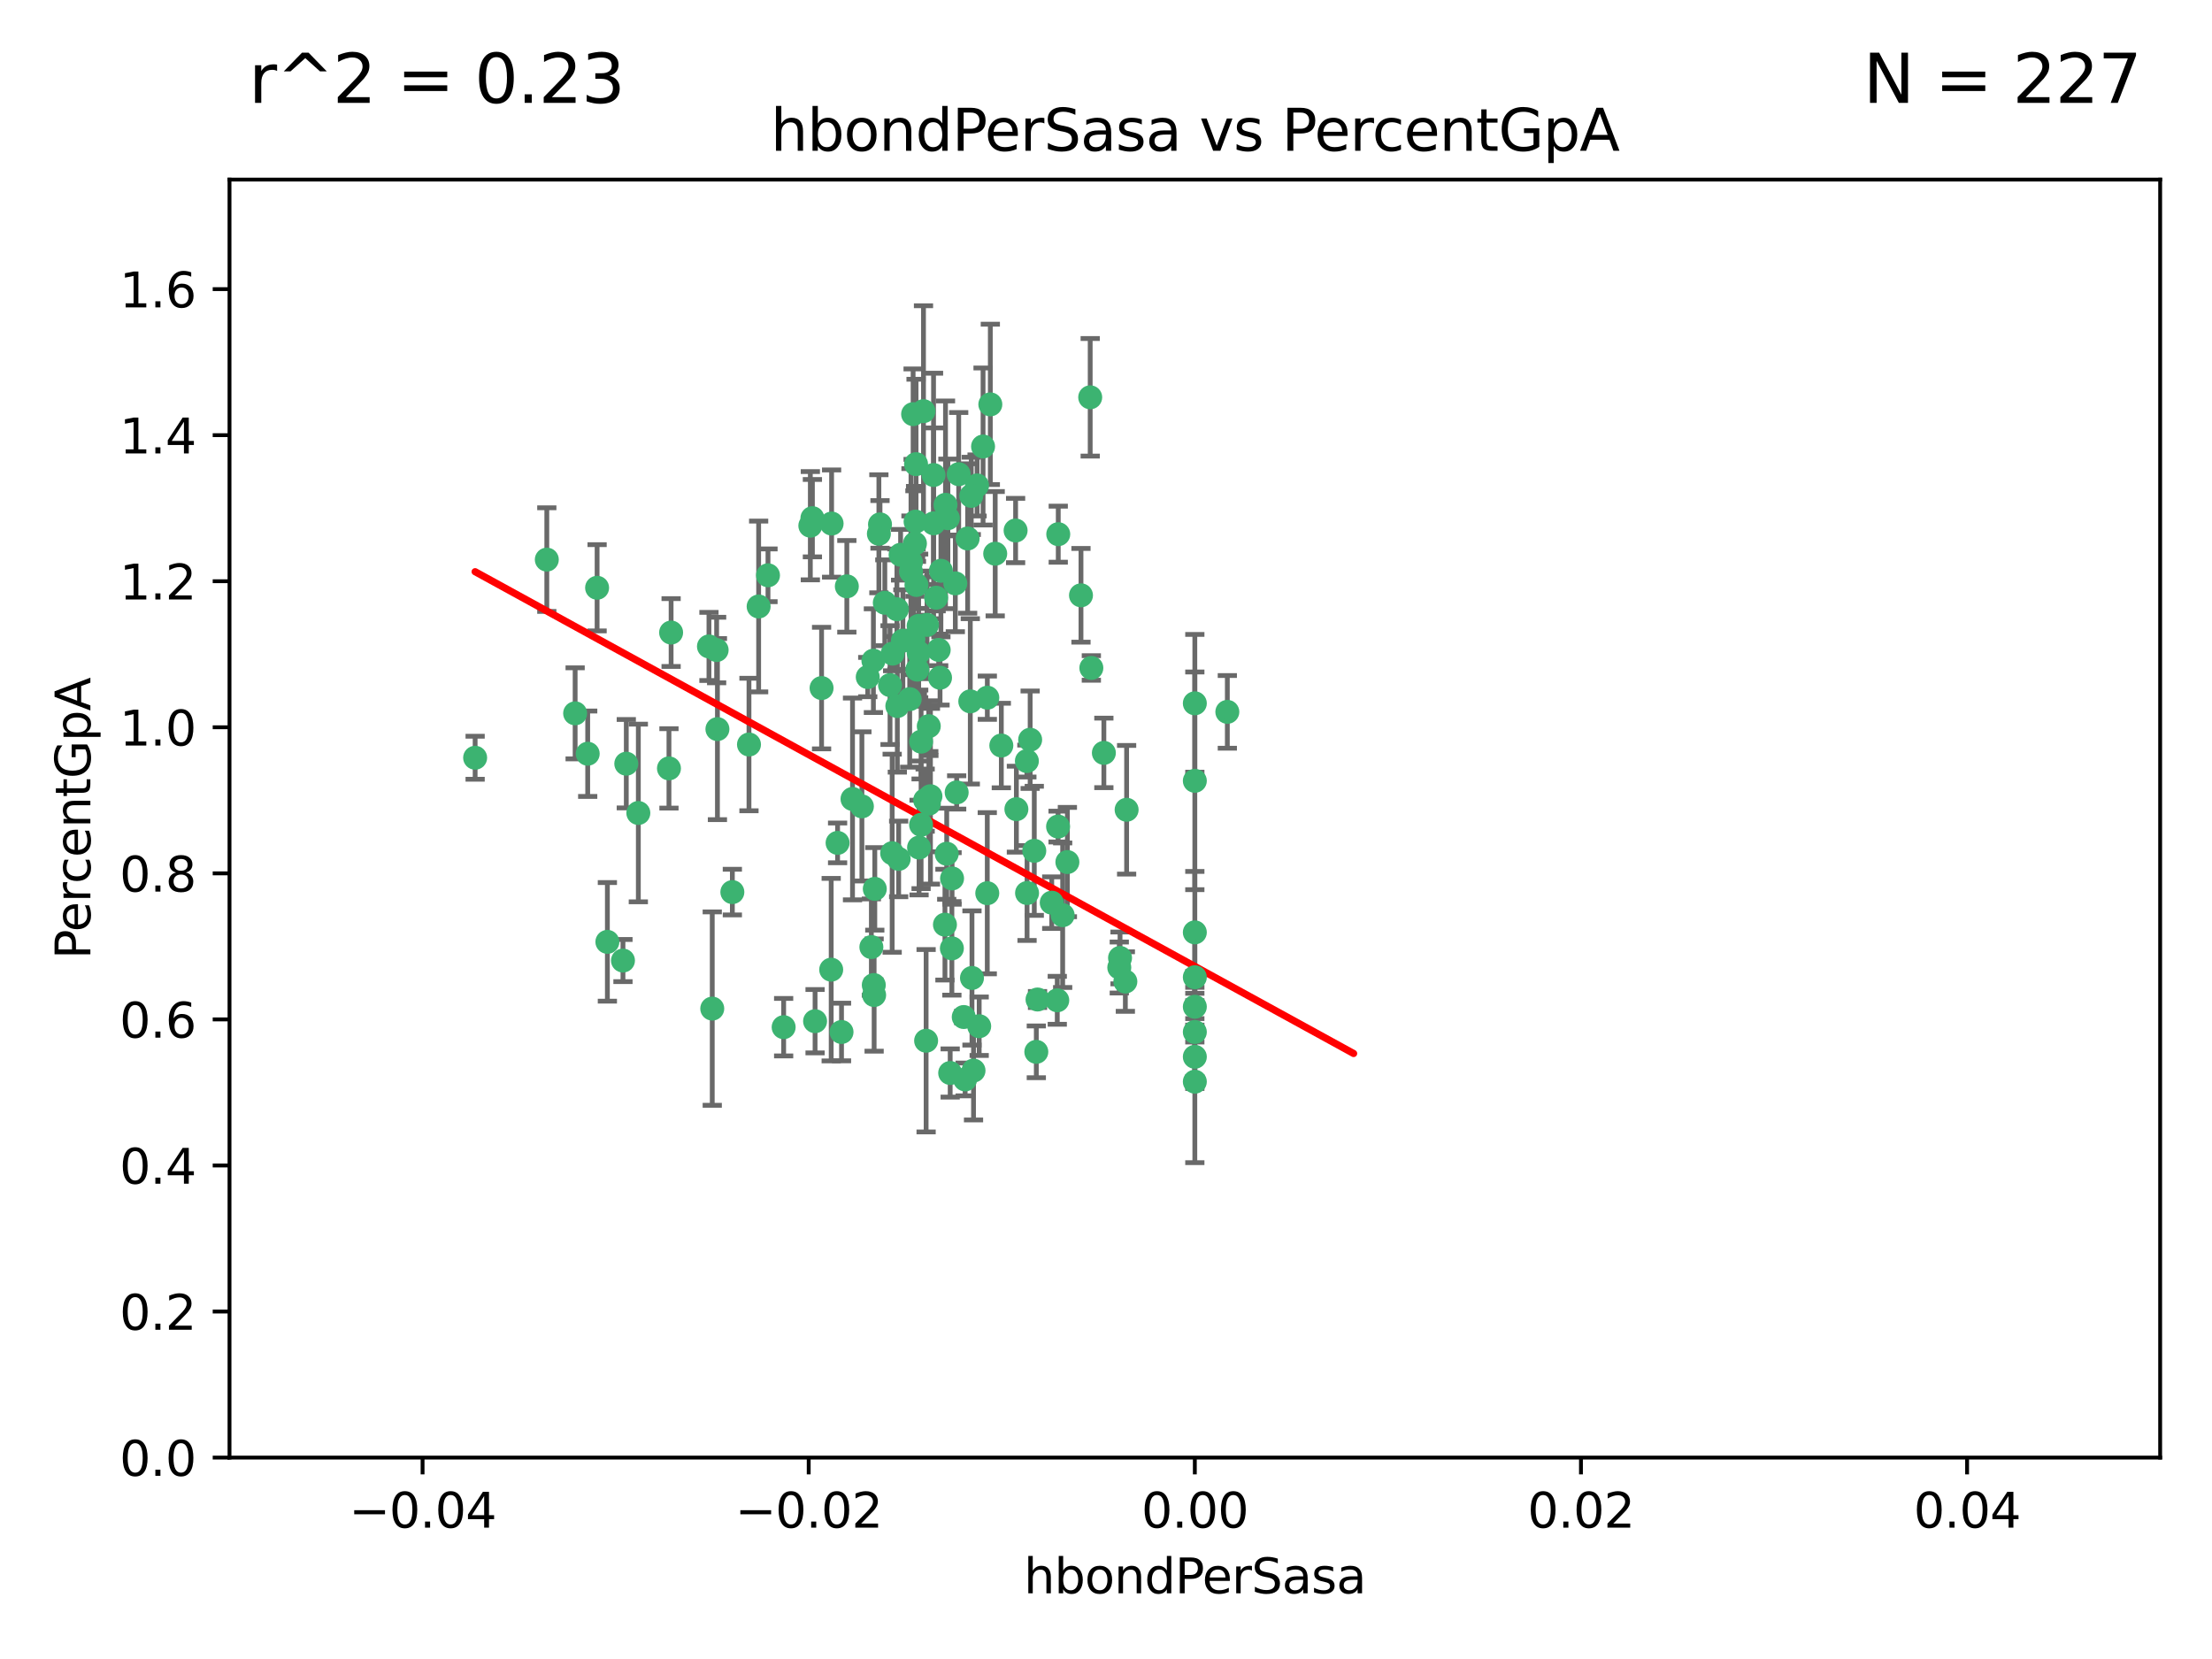 <?xml version="1.0" encoding="utf-8" standalone="no"?>
<!DOCTYPE svg PUBLIC "-//W3C//DTD SVG 1.1//EN"
  "http://www.w3.org/Graphics/SVG/1.1/DTD/svg11.dtd">
<svg xmlns:xlink="http://www.w3.org/1999/xlink" width="460.8pt" height="345.6pt" viewBox="0 0 460.8 345.6" xmlns="http://www.w3.org/2000/svg" version="1.1">
 <defs>
  <style type="text/css">*{stroke-linejoin: round; stroke-linecap: butt}</style>
 </defs>
 <g id="figure_1">
  <g id="patch_1">
   <path d="M 0 345.6 
L 460.8 345.6 
L 460.8 0 
L 0 0 
z
" style="fill: #ffffff"/>
  </g>
  <g id="axes_1">
   <g id="patch_2">
    <path d="M 47.81 303.64 
L 450 303.64 
L 450 37.411 
L 47.81 37.411 
z
" style="fill: #ffffff"/>
   </g>
   <g id="PathCollection_1">
    <defs>
     <path id="mf47a20269e" d="M 0 1.118 
C 0.297 1.118 0.581 1 0.791 0.791 
C 1 0.581 1.118 0.297 1.118 0 
C 1.118 -0.297 1 -0.581 0.791 -0.791 
C 0.581 -1 0.297 -1.118 0 -1.118 
C -0.297 -1.118 -0.581 -1 -0.791 -0.791 
C -1 -0.581 -1.118 -0.297 -1.118 0 
C -1.118 0.297 -1 0.581 -0.791 0.791 
C -0.581 1 -0.297 1.118 0 1.118 
z
" style="stroke: #3cb371"/>
    </defs>
    <g clip-path="url(#p6652906291)">
     <use xlink:href="#mf47a20269e" x="176.411" y="122.143" style="fill: #3cb371; stroke: #3cb371"/>
     <use xlink:href="#mf47a20269e" x="190.278" y="133.21" style="fill: #3cb371; stroke: #3cb371"/>
     <use xlink:href="#mf47a20269e" x="187.612" y="115.568" style="fill: #3cb371; stroke: #3cb371"/>
     <use xlink:href="#mf47a20269e" x="190.597" y="113.232" style="fill: #3cb371; stroke: #3cb371"/>
     <use xlink:href="#mf47a20269e" x="169.238" y="107.943" style="fill: #3cb371; stroke: #3cb371"/>
     <use xlink:href="#mf47a20269e" x="199.715" y="98.781" style="fill: #3cb371; stroke: #3cb371"/>
     <use xlink:href="#mf47a20269e" x="139.804" y="131.77" style="fill: #3cb371; stroke: #3cb371"/>
     <use xlink:href="#mf47a20269e" x="196.967" y="105.161" style="fill: #3cb371; stroke: #3cb371"/>
     <use xlink:href="#mf47a20269e" x="158.039" y="126.342" style="fill: #3cb371; stroke: #3cb371"/>
     <use xlink:href="#mf47a20269e" x="189.776" y="119.082" style="fill: #3cb371; stroke: #3cb371"/>
     <use xlink:href="#mf47a20269e" x="204.79" y="93.014" style="fill: #3cb371; stroke: #3cb371"/>
     <use xlink:href="#mf47a20269e" x="171.15" y="143.336" style="fill: #3cb371; stroke: #3cb371"/>
     <use xlink:href="#mf47a20269e" x="147.688" y="134.663" style="fill: #3cb371; stroke: #3cb371"/>
     <use xlink:href="#mf47a20269e" x="129.776" y="200.101" style="fill: #3cb371; stroke: #3cb371"/>
     <use xlink:href="#mf47a20269e" x="149.453" y="151.885" style="fill: #3cb371; stroke: #3cb371"/>
     <use xlink:href="#mf47a20269e" x="203.543" y="101.126" style="fill: #3cb371; stroke: #3cb371"/>
     <use xlink:href="#mf47a20269e" x="193.483" y="151.274" style="fill: #3cb371; stroke: #3cb371"/>
     <use xlink:href="#mf47a20269e" x="177.595" y="166.436" style="fill: #3cb371; stroke: #3cb371"/>
     <use xlink:href="#mf47a20269e" x="132.977" y="169.36" style="fill: #3cb371; stroke: #3cb371"/>
     <use xlink:href="#mf47a20269e" x="168.808" y="109.513" style="fill: #3cb371; stroke: #3cb371"/>
     <use xlink:href="#mf47a20269e" x="180.768" y="141.043" style="fill: #3cb371; stroke: #3cb371"/>
     <use xlink:href="#mf47a20269e" x="192.38" y="85.648" style="fill: #3cb371; stroke: #3cb371"/>
     <use xlink:href="#mf47a20269e" x="194.49" y="109.017" style="fill: #3cb371; stroke: #3cb371"/>
     <use xlink:href="#mf47a20269e" x="192.726" y="166.685" style="fill: #3cb371; stroke: #3cb371"/>
     <use xlink:href="#mf47a20269e" x="185.855" y="177.737" style="fill: #3cb371; stroke: #3cb371"/>
     <use xlink:href="#mf47a20269e" x="195.014" y="124.513" style="fill: #3cb371; stroke: #3cb371"/>
     <use xlink:href="#mf47a20269e" x="188.086" y="133.468" style="fill: #3cb371; stroke: #3cb371"/>
     <use xlink:href="#mf47a20269e" x="139.357" y="160.067" style="fill: #3cb371; stroke: #3cb371"/>
     <use xlink:href="#mf47a20269e" x="196.009" y="118.9" style="fill: #3cb371; stroke: #3cb371"/>
     <use xlink:href="#mf47a20269e" x="195.547" y="135.386" style="fill: #3cb371; stroke: #3cb371"/>
     <use xlink:href="#mf47a20269e" x="194.474" y="98.955" style="fill: #3cb371; stroke: #3cb371"/>
     <use xlink:href="#mf47a20269e" x="191.101" y="139.497" style="fill: #3cb371; stroke: #3cb371"/>
     <use xlink:href="#mf47a20269e" x="181.946" y="137.629" style="fill: #3cb371; stroke: #3cb371"/>
     <use xlink:href="#mf47a20269e" x="173.153" y="201.998" style="fill: #3cb371; stroke: #3cb371"/>
     <use xlink:href="#mf47a20269e" x="200.765" y="211.864" style="fill: #3cb371; stroke: #3cb371"/>
     <use xlink:href="#mf47a20269e" x="119.812" y="148.602" style="fill: #3cb371; stroke: #3cb371"/>
     <use xlink:href="#mf47a20269e" x="197.466" y="107.949" style="fill: #3cb371; stroke: #3cb371"/>
     <use xlink:href="#mf47a20269e" x="220.454" y="111.281" style="fill: #3cb371; stroke: #3cb371"/>
     <use xlink:href="#mf47a20269e" x="193.503" y="167.417" style="fill: #3cb371; stroke: #3cb371"/>
     <use xlink:href="#mf47a20269e" x="190.916" y="121.859" style="fill: #3cb371; stroke: #3cb371"/>
     <use xlink:href="#mf47a20269e" x="211.733" y="168.564" style="fill: #3cb371; stroke: #3cb371"/>
     <use xlink:href="#mf47a20269e" x="190.218" y="86.272" style="fill: #3cb371; stroke: #3cb371"/>
     <use xlink:href="#mf47a20269e" x="179.549" y="167.984" style="fill: #3cb371; stroke: #3cb371"/>
     <use xlink:href="#mf47a20269e" x="124.387" y="122.444" style="fill: #3cb371; stroke: #3cb371"/>
     <use xlink:href="#mf47a20269e" x="207.319" y="115.347" style="fill: #3cb371; stroke: #3cb371"/>
     <use xlink:href="#mf47a20269e" x="211.569" y="110.514" style="fill: #3cb371; stroke: #3cb371"/>
     <use xlink:href="#mf47a20269e" x="191.459" y="176.562" style="fill: #3cb371; stroke: #3cb371"/>
     <use xlink:href="#mf47a20269e" x="122.429" y="157.016" style="fill: #3cb371; stroke: #3cb371"/>
     <use xlink:href="#mf47a20269e" x="183.322" y="109.239" style="fill: #3cb371; stroke: #3cb371"/>
     <use xlink:href="#mf47a20269e" x="185.948" y="136.161" style="fill: #3cb371; stroke: #3cb371"/>
     <use xlink:href="#mf47a20269e" x="215.883" y="219.119" style="fill: #3cb371; stroke: #3cb371"/>
     <use xlink:href="#mf47a20269e" x="201.055" y="224.865" style="fill: #3cb371; stroke: #3cb371"/>
     <use xlink:href="#mf47a20269e" x="193.829" y="165.873" style="fill: #3cb371; stroke: #3cb371"/>
     <use xlink:href="#mf47a20269e" x="216.137" y="208.215" style="fill: #3cb371; stroke: #3cb371"/>
     <use xlink:href="#mf47a20269e" x="205.678" y="145.341" style="fill: #3cb371; stroke: #3cb371"/>
     <use xlink:href="#mf47a20269e" x="163.249" y="213.979" style="fill: #3cb371; stroke: #3cb371"/>
     <use xlink:href="#mf47a20269e" x="182.097" y="207.286" style="fill: #3cb371; stroke: #3cb371"/>
     <use xlink:href="#mf47a20269e" x="173.238" y="109.065" style="fill: #3cb371; stroke: #3cb371"/>
     <use xlink:href="#mf47a20269e" x="205.667" y="186.072" style="fill: #3cb371; stroke: #3cb371"/>
     <use xlink:href="#mf47a20269e" x="184.323" y="125.569" style="fill: #3cb371; stroke: #3cb371"/>
     <use xlink:href="#mf47a20269e" x="214.6" y="154.097" style="fill: #3cb371; stroke: #3cb371"/>
     <use xlink:href="#mf47a20269e" x="187.208" y="178.926" style="fill: #3cb371; stroke: #3cb371"/>
     <use xlink:href="#mf47a20269e" x="191.88" y="171.824" style="fill: #3cb371; stroke: #3cb371"/>
     <use xlink:href="#mf47a20269e" x="130.468" y="159.094" style="fill: #3cb371; stroke: #3cb371"/>
     <use xlink:href="#mf47a20269e" x="195.827" y="141.181" style="fill: #3cb371; stroke: #3cb371"/>
     <use xlink:href="#mf47a20269e" x="190.831" y="96.69" style="fill: #3cb371; stroke: #3cb371"/>
     <use xlink:href="#mf47a20269e" x="191.37" y="130.388" style="fill: #3cb371; stroke: #3cb371"/>
     <use xlink:href="#mf47a20269e" x="183.087" y="111.192" style="fill: #3cb371; stroke: #3cb371"/>
     <use xlink:href="#mf47a20269e" x="159.987" y="119.843" style="fill: #3cb371; stroke: #3cb371"/>
     <use xlink:href="#mf47a20269e" x="199.292" y="165.075" style="fill: #3cb371; stroke: #3cb371"/>
     <use xlink:href="#mf47a20269e" x="185.411" y="142.72" style="fill: #3cb371; stroke: #3cb371"/>
     <use xlink:href="#mf47a20269e" x="199.011" y="121.528" style="fill: #3cb371; stroke: #3cb371"/>
     <use xlink:href="#mf47a20269e" x="186.843" y="126.913" style="fill: #3cb371; stroke: #3cb371"/>
     <use xlink:href="#mf47a20269e" x="193.114" y="130.173" style="fill: #3cb371; stroke: #3cb371"/>
     <use xlink:href="#mf47a20269e" x="213.917" y="158.542" style="fill: #3cb371; stroke: #3cb371"/>
     <use xlink:href="#mf47a20269e" x="189.509" y="145.644" style="fill: #3cb371; stroke: #3cb371"/>
     <use xlink:href="#mf47a20269e" x="198.295" y="197.559" style="fill: #3cb371; stroke: #3cb371"/>
     <use xlink:href="#mf47a20269e" x="191.884" y="154.498" style="fill: #3cb371; stroke: #3cb371"/>
     <use xlink:href="#mf47a20269e" x="234.432" y="204.475" style="fill: #3cb371; stroke: #3cb371"/>
     <use xlink:href="#mf47a20269e" x="203.984" y="213.781" style="fill: #3cb371; stroke: #3cb371"/>
     <use xlink:href="#mf47a20269e" x="189.771" y="117.123" style="fill: #3cb371; stroke: #3cb371"/>
     <use xlink:href="#mf47a20269e" x="227.109" y="82.766" style="fill: #3cb371; stroke: #3cb371"/>
     <use xlink:href="#mf47a20269e" x="225.189" y="124.015" style="fill: #3cb371; stroke: #3cb371"/>
     <use xlink:href="#mf47a20269e" x="186.931" y="147.083" style="fill: #3cb371; stroke: #3cb371"/>
     <use xlink:href="#mf47a20269e" x="181.522" y="197.293" style="fill: #3cb371; stroke: #3cb371"/>
     <use xlink:href="#mf47a20269e" x="233.325" y="199.555" style="fill: #3cb371; stroke: #3cb371"/>
     <use xlink:href="#mf47a20269e" x="202.331" y="103.302" style="fill: #3cb371; stroke: #3cb371"/>
     <use xlink:href="#mf47a20269e" x="202.13" y="146.106" style="fill: #3cb371; stroke: #3cb371"/>
     <use xlink:href="#mf47a20269e" x="156.026" y="155.095" style="fill: #3cb371; stroke: #3cb371"/>
     <use xlink:href="#mf47a20269e" x="197.218" y="177.849" style="fill: #3cb371; stroke: #3cb371"/>
     <use xlink:href="#mf47a20269e" x="202.802" y="223.019" style="fill: #3cb371; stroke: #3cb371"/>
     <use xlink:href="#mf47a20269e" x="197.941" y="223.525" style="fill: #3cb371; stroke: #3cb371"/>
     <use xlink:href="#mf47a20269e" x="113.91" y="116.576" style="fill: #3cb371; stroke: #3cb371"/>
     <use xlink:href="#mf47a20269e" x="191.381" y="135.958" style="fill: #3cb371; stroke: #3cb371"/>
     <use xlink:href="#mf47a20269e" x="169.795" y="212.733" style="fill: #3cb371; stroke: #3cb371"/>
     <use xlink:href="#mf47a20269e" x="174.485" y="175.59" style="fill: #3cb371; stroke: #3cb371"/>
     <use xlink:href="#mf47a20269e" x="234.696" y="168.689" style="fill: #3cb371; stroke: #3cb371"/>
     <use xlink:href="#mf47a20269e" x="98.98" y="157.852" style="fill: #3cb371; stroke: #3cb371"/>
     <use xlink:href="#mf47a20269e" x="196.85" y="192.625" style="fill: #3cb371; stroke: #3cb371"/>
     <use xlink:href="#mf47a20269e" x="198.332" y="182.992" style="fill: #3cb371; stroke: #3cb371"/>
     <use xlink:href="#mf47a20269e" x="175.304" y="214.985" style="fill: #3cb371; stroke: #3cb371"/>
     <use xlink:href="#mf47a20269e" x="255.676" y="148.297" style="fill: #3cb371; stroke: #3cb371"/>
     <use xlink:href="#mf47a20269e" x="190.732" y="108.658" style="fill: #3cb371; stroke: #3cb371"/>
     <use xlink:href="#mf47a20269e" x="220.417" y="172.188" style="fill: #3cb371; stroke: #3cb371"/>
     <use xlink:href="#mf47a20269e" x="182.026" y="205.202" style="fill: #3cb371; stroke: #3cb371"/>
     <use xlink:href="#mf47a20269e" x="221.373" y="190.652" style="fill: #3cb371; stroke: #3cb371"/>
     <use xlink:href="#mf47a20269e" x="149.287" y="135.415" style="fill: #3cb371; stroke: #3cb371"/>
     <use xlink:href="#mf47a20269e" x="219.095" y="188.041" style="fill: #3cb371; stroke: #3cb371"/>
     <use xlink:href="#mf47a20269e" x="201.576" y="112.178" style="fill: #3cb371; stroke: #3cb371"/>
     <use xlink:href="#mf47a20269e" x="202.481" y="203.727" style="fill: #3cb371; stroke: #3cb371"/>
     <use xlink:href="#mf47a20269e" x="213.955" y="186.034" style="fill: #3cb371; stroke: #3cb371"/>
     <use xlink:href="#mf47a20269e" x="206.303" y="84.238" style="fill: #3cb371; stroke: #3cb371"/>
     <use xlink:href="#mf47a20269e" x="208.594" y="155.307" style="fill: #3cb371; stroke: #3cb371"/>
     <use xlink:href="#mf47a20269e" x="182.236" y="185.169" style="fill: #3cb371; stroke: #3cb371"/>
     <use xlink:href="#mf47a20269e" x="248.905" y="214.987" style="fill: #3cb371; stroke: #3cb371"/>
     <use xlink:href="#mf47a20269e" x="248.905" y="203.575" style="fill: #3cb371; stroke: #3cb371"/>
     <use xlink:href="#mf47a20269e" x="233.168" y="201.55" style="fill: #3cb371; stroke: #3cb371"/>
     <use xlink:href="#mf47a20269e" x="248.905" y="162.658" style="fill: #3cb371; stroke: #3cb371"/>
     <use xlink:href="#mf47a20269e" x="248.905" y="146.514" style="fill: #3cb371; stroke: #3cb371"/>
     <use xlink:href="#mf47a20269e" x="248.905" y="225.333" style="fill: #3cb371; stroke: #3cb371"/>
     <use xlink:href="#mf47a20269e" x="215.459" y="177.24" style="fill: #3cb371; stroke: #3cb371"/>
     <use xlink:href="#mf47a20269e" x="229.956" y="156.841" style="fill: #3cb371; stroke: #3cb371"/>
     <use xlink:href="#mf47a20269e" x="220.249" y="208.382" style="fill: #3cb371; stroke: #3cb371"/>
     <use xlink:href="#mf47a20269e" x="148.375" y="210.111" style="fill: #3cb371; stroke: #3cb371"/>
     <use xlink:href="#mf47a20269e" x="192.927" y="216.805" style="fill: #3cb371; stroke: #3cb371"/>
     <use xlink:href="#mf47a20269e" x="126.528" y="196.207" style="fill: #3cb371; stroke: #3cb371"/>
     <use xlink:href="#mf47a20269e" x="222.356" y="179.582" style="fill: #3cb371; stroke: #3cb371"/>
     <use xlink:href="#mf47a20269e" x="227.348" y="139.145" style="fill: #3cb371; stroke: #3cb371"/>
     <use xlink:href="#mf47a20269e" x="248.905" y="209.723" style="fill: #3cb371; stroke: #3cb371"/>
     <use xlink:href="#mf47a20269e" x="248.905" y="194.231" style="fill: #3cb371; stroke: #3cb371"/>
     <use xlink:href="#mf47a20269e" x="152.563" y="185.84" style="fill: #3cb371; stroke: #3cb371"/>
     <use xlink:href="#mf47a20269e" x="248.905" y="220.154" style="fill: #3cb371; stroke: #3cb371"/>
    </g>
   </g>
   <g id="matplotlib.axis_1">
    <g id="xtick_1">
     <g id="line2d_1">
      <defs>
       <path id="m89a202f1fd" d="M 0 0 
L 0 3.5 
" style="stroke: #000000; stroke-width: 0.8"/>
      </defs>
      <g>
       <use xlink:href="#m89a202f1fd" x="88.029" y="303.64" style="stroke: #000000; stroke-width: 0.8"/>
      </g>
     </g>
     <g id="text_1">
      <!-- −0.04 -->
      <g transform="translate(72.706 318.238)scale(0.1 -0.1)">
       <defs>
        <path id="DejaVuSans-2212" d="M 678 2272 
L 4684 2272 
L 4684 1741 
L 678 1741 
L 678 2272 
z
" transform="scale(0.016)"/>
        <path id="DejaVuSans-30" d="M 2034 4250 
Q 1547 4250 1301 3770 
Q 1056 3291 1056 2328 
Q 1056 1369 1301 889 
Q 1547 409 2034 409 
Q 2525 409 2770 889 
Q 3016 1369 3016 2328 
Q 3016 3291 2770 3770 
Q 2525 4250 2034 4250 
z
M 2034 4750 
Q 2819 4750 3233 4129 
Q 3647 3509 3647 2328 
Q 3647 1150 3233 529 
Q 2819 -91 2034 -91 
Q 1250 -91 836 529 
Q 422 1150 422 2328 
Q 422 3509 836 4129 
Q 1250 4750 2034 4750 
z
" transform="scale(0.016)"/>
        <path id="DejaVuSans-2e" d="M 684 794 
L 1344 794 
L 1344 0 
L 684 0 
L 684 794 
z
" transform="scale(0.016)"/>
        <path id="DejaVuSans-34" d="M 2419 4116 
L 825 1625 
L 2419 1625 
L 2419 4116 
z
M 2253 4666 
L 3047 4666 
L 3047 1625 
L 3713 1625 
L 3713 1100 
L 3047 1100 
L 3047 0 
L 2419 0 
L 2419 1100 
L 313 1100 
L 313 1709 
L 2253 4666 
z
" transform="scale(0.016)"/>
       </defs>
       <use xlink:href="#DejaVuSans-2212"/>
       <use xlink:href="#DejaVuSans-30" x="83.789"/>
       <use xlink:href="#DejaVuSans-2e" x="147.412"/>
       <use xlink:href="#DejaVuSans-30" x="179.199"/>
       <use xlink:href="#DejaVuSans-34" x="242.822"/>
      </g>
     </g>
    </g>
    <g id="xtick_2">
     <g id="line2d_2">
      <g>
       <use xlink:href="#m89a202f1fd" x="168.467" y="303.64" style="stroke: #000000; stroke-width: 0.8"/>
      </g>
     </g>
     <g id="text_2">
      <!-- −0.02 -->
      <g transform="translate(153.144 318.238)scale(0.1 -0.1)">
       <defs>
        <path id="DejaVuSans-32" d="M 1228 531 
L 3431 531 
L 3431 0 
L 469 0 
L 469 531 
Q 828 903 1448 1529 
Q 2069 2156 2228 2338 
Q 2531 2678 2651 2914 
Q 2772 3150 2772 3378 
Q 2772 3750 2511 3984 
Q 2250 4219 1831 4219 
Q 1534 4219 1204 4116 
Q 875 4013 500 3803 
L 500 4441 
Q 881 4594 1212 4672 
Q 1544 4750 1819 4750 
Q 2544 4750 2975 4387 
Q 3406 4025 3406 3419 
Q 3406 3131 3298 2873 
Q 3191 2616 2906 2266 
Q 2828 2175 2409 1742 
Q 1991 1309 1228 531 
z
" transform="scale(0.016)"/>
       </defs>
       <use xlink:href="#DejaVuSans-2212"/>
       <use xlink:href="#DejaVuSans-30" x="83.789"/>
       <use xlink:href="#DejaVuSans-2e" x="147.412"/>
       <use xlink:href="#DejaVuSans-30" x="179.199"/>
       <use xlink:href="#DejaVuSans-32" x="242.822"/>
      </g>
     </g>
    </g>
    <g id="xtick_3">
     <g id="line2d_3">
      <g>
       <use xlink:href="#m89a202f1fd" x="248.905" y="303.64" style="stroke: #000000; stroke-width: 0.8"/>
      </g>
     </g>
     <g id="text_3">
      <!-- 0.00 -->
      <g transform="translate(237.772 318.238)scale(0.1 -0.1)">
       <use xlink:href="#DejaVuSans-30"/>
       <use xlink:href="#DejaVuSans-2e" x="63.623"/>
       <use xlink:href="#DejaVuSans-30" x="95.41"/>
       <use xlink:href="#DejaVuSans-30" x="159.033"/>
      </g>
     </g>
    </g>
    <g id="xtick_4">
     <g id="line2d_4">
      <g>
       <use xlink:href="#m89a202f1fd" x="329.343" y="303.64" style="stroke: #000000; stroke-width: 0.8"/>
      </g>
     </g>
     <g id="text_4">
      <!-- 0.02 -->
      <g transform="translate(318.21 318.238)scale(0.1 -0.1)">
       <use xlink:href="#DejaVuSans-30"/>
       <use xlink:href="#DejaVuSans-2e" x="63.623"/>
       <use xlink:href="#DejaVuSans-30" x="95.41"/>
       <use xlink:href="#DejaVuSans-32" x="159.033"/>
      </g>
     </g>
    </g>
    <g id="xtick_5">
     <g id="line2d_5">
      <g>
       <use xlink:href="#m89a202f1fd" x="409.781" y="303.64" style="stroke: #000000; stroke-width: 0.8"/>
      </g>
     </g>
     <g id="text_5">
      <!-- 0.04 -->
      <g transform="translate(398.648 318.238)scale(0.1 -0.1)">
       <use xlink:href="#DejaVuSans-30"/>
       <use xlink:href="#DejaVuSans-2e" x="63.623"/>
       <use xlink:href="#DejaVuSans-30" x="95.41"/>
       <use xlink:href="#DejaVuSans-34" x="159.033"/>
      </g>
     </g>
    </g>
    <g id="text_6">
     <!-- hbondPerSasa -->
     <g transform="translate(213.287 331.917)scale(0.1 -0.1)">
      <defs>
       <path id="DejaVuSans-68" d="M 3513 2113 
L 3513 0 
L 2938 0 
L 2938 2094 
Q 2938 2591 2744 2837 
Q 2550 3084 2163 3084 
Q 1697 3084 1428 2787 
Q 1159 2491 1159 1978 
L 1159 0 
L 581 0 
L 581 4863 
L 1159 4863 
L 1159 2956 
Q 1366 3272 1645 3428 
Q 1925 3584 2291 3584 
Q 2894 3584 3203 3211 
Q 3513 2838 3513 2113 
z
" transform="scale(0.016)"/>
       <path id="DejaVuSans-62" d="M 3116 1747 
Q 3116 2381 2855 2742 
Q 2594 3103 2138 3103 
Q 1681 3103 1420 2742 
Q 1159 2381 1159 1747 
Q 1159 1113 1420 752 
Q 1681 391 2138 391 
Q 2594 391 2855 752 
Q 3116 1113 3116 1747 
z
M 1159 2969 
Q 1341 3281 1617 3432 
Q 1894 3584 2278 3584 
Q 2916 3584 3314 3078 
Q 3713 2572 3713 1747 
Q 3713 922 3314 415 
Q 2916 -91 2278 -91 
Q 1894 -91 1617 61 
Q 1341 213 1159 525 
L 1159 0 
L 581 0 
L 581 4863 
L 1159 4863 
L 1159 2969 
z
" transform="scale(0.016)"/>
       <path id="DejaVuSans-6f" d="M 1959 3097 
Q 1497 3097 1228 2736 
Q 959 2375 959 1747 
Q 959 1119 1226 758 
Q 1494 397 1959 397 
Q 2419 397 2687 759 
Q 2956 1122 2956 1747 
Q 2956 2369 2687 2733 
Q 2419 3097 1959 3097 
z
M 1959 3584 
Q 2709 3584 3137 3096 
Q 3566 2609 3566 1747 
Q 3566 888 3137 398 
Q 2709 -91 1959 -91 
Q 1206 -91 779 398 
Q 353 888 353 1747 
Q 353 2609 779 3096 
Q 1206 3584 1959 3584 
z
" transform="scale(0.016)"/>
       <path id="DejaVuSans-6e" d="M 3513 2113 
L 3513 0 
L 2938 0 
L 2938 2094 
Q 2938 2591 2744 2837 
Q 2550 3084 2163 3084 
Q 1697 3084 1428 2787 
Q 1159 2491 1159 1978 
L 1159 0 
L 581 0 
L 581 3500 
L 1159 3500 
L 1159 2956 
Q 1366 3272 1645 3428 
Q 1925 3584 2291 3584 
Q 2894 3584 3203 3211 
Q 3513 2838 3513 2113 
z
" transform="scale(0.016)"/>
       <path id="DejaVuSans-64" d="M 2906 2969 
L 2906 4863 
L 3481 4863 
L 3481 0 
L 2906 0 
L 2906 525 
Q 2725 213 2448 61 
Q 2172 -91 1784 -91 
Q 1150 -91 751 415 
Q 353 922 353 1747 
Q 353 2572 751 3078 
Q 1150 3584 1784 3584 
Q 2172 3584 2448 3432 
Q 2725 3281 2906 2969 
z
M 947 1747 
Q 947 1113 1208 752 
Q 1469 391 1925 391 
Q 2381 391 2643 752 
Q 2906 1113 2906 1747 
Q 2906 2381 2643 2742 
Q 2381 3103 1925 3103 
Q 1469 3103 1208 2742 
Q 947 2381 947 1747 
z
" transform="scale(0.016)"/>
       <path id="DejaVuSans-50" d="M 1259 4147 
L 1259 2394 
L 2053 2394 
Q 2494 2394 2734 2622 
Q 2975 2850 2975 3272 
Q 2975 3691 2734 3919 
Q 2494 4147 2053 4147 
L 1259 4147 
z
M 628 4666 
L 2053 4666 
Q 2838 4666 3239 4311 
Q 3641 3956 3641 3272 
Q 3641 2581 3239 2228 
Q 2838 1875 2053 1875 
L 1259 1875 
L 1259 0 
L 628 0 
L 628 4666 
z
" transform="scale(0.016)"/>
       <path id="DejaVuSans-65" d="M 3597 1894 
L 3597 1613 
L 953 1613 
Q 991 1019 1311 708 
Q 1631 397 2203 397 
Q 2534 397 2845 478 
Q 3156 559 3463 722 
L 3463 178 
Q 3153 47 2828 -22 
Q 2503 -91 2169 -91 
Q 1331 -91 842 396 
Q 353 884 353 1716 
Q 353 2575 817 3079 
Q 1281 3584 2069 3584 
Q 2775 3584 3186 3129 
Q 3597 2675 3597 1894 
z
M 3022 2063 
Q 3016 2534 2758 2815 
Q 2500 3097 2075 3097 
Q 1594 3097 1305 2825 
Q 1016 2553 972 2059 
L 3022 2063 
z
" transform="scale(0.016)"/>
       <path id="DejaVuSans-72" d="M 2631 2963 
Q 2534 3019 2420 3045 
Q 2306 3072 2169 3072 
Q 1681 3072 1420 2755 
Q 1159 2438 1159 1844 
L 1159 0 
L 581 0 
L 581 3500 
L 1159 3500 
L 1159 2956 
Q 1341 3275 1631 3429 
Q 1922 3584 2338 3584 
Q 2397 3584 2469 3576 
Q 2541 3569 2628 3553 
L 2631 2963 
z
" transform="scale(0.016)"/>
       <path id="DejaVuSans-53" d="M 3425 4513 
L 3425 3897 
Q 3066 4069 2747 4153 
Q 2428 4238 2131 4238 
Q 1616 4238 1336 4038 
Q 1056 3838 1056 3469 
Q 1056 3159 1242 3001 
Q 1428 2844 1947 2747 
L 2328 2669 
Q 3034 2534 3370 2195 
Q 3706 1856 3706 1288 
Q 3706 609 3251 259 
Q 2797 -91 1919 -91 
Q 1588 -91 1214 -16 
Q 841 59 441 206 
L 441 856 
Q 825 641 1194 531 
Q 1563 422 1919 422 
Q 2459 422 2753 634 
Q 3047 847 3047 1241 
Q 3047 1584 2836 1778 
Q 2625 1972 2144 2069 
L 1759 2144 
Q 1053 2284 737 2584 
Q 422 2884 422 3419 
Q 422 4038 858 4394 
Q 1294 4750 2059 4750 
Q 2388 4750 2728 4690 
Q 3069 4631 3425 4513 
z
" transform="scale(0.016)"/>
       <path id="DejaVuSans-61" d="M 2194 1759 
Q 1497 1759 1228 1600 
Q 959 1441 959 1056 
Q 959 750 1161 570 
Q 1363 391 1709 391 
Q 2188 391 2477 730 
Q 2766 1069 2766 1631 
L 2766 1759 
L 2194 1759 
z
M 3341 1997 
L 3341 0 
L 2766 0 
L 2766 531 
Q 2569 213 2275 61 
Q 1981 -91 1556 -91 
Q 1019 -91 701 211 
Q 384 513 384 1019 
Q 384 1609 779 1909 
Q 1175 2209 1959 2209 
L 2766 2209 
L 2766 2266 
Q 2766 2663 2505 2880 
Q 2244 3097 1772 3097 
Q 1472 3097 1187 3025 
Q 903 2953 641 2809 
L 641 3341 
Q 956 3463 1253 3523 
Q 1550 3584 1831 3584 
Q 2591 3584 2966 3190 
Q 3341 2797 3341 1997 
z
" transform="scale(0.016)"/>
       <path id="DejaVuSans-73" d="M 2834 3397 
L 2834 2853 
Q 2591 2978 2328 3040 
Q 2066 3103 1784 3103 
Q 1356 3103 1142 2972 
Q 928 2841 928 2578 
Q 928 2378 1081 2264 
Q 1234 2150 1697 2047 
L 1894 2003 
Q 2506 1872 2764 1633 
Q 3022 1394 3022 966 
Q 3022 478 2636 193 
Q 2250 -91 1575 -91 
Q 1294 -91 989 -36 
Q 684 19 347 128 
L 347 722 
Q 666 556 975 473 
Q 1284 391 1588 391 
Q 1994 391 2212 530 
Q 2431 669 2431 922 
Q 2431 1156 2273 1281 
Q 2116 1406 1581 1522 
L 1381 1569 
Q 847 1681 609 1914 
Q 372 2147 372 2553 
Q 372 3047 722 3315 
Q 1072 3584 1716 3584 
Q 2034 3584 2315 3537 
Q 2597 3491 2834 3397 
z
" transform="scale(0.016)"/>
      </defs>
      <use xlink:href="#DejaVuSans-68"/>
      <use xlink:href="#DejaVuSans-62" x="63.379"/>
      <use xlink:href="#DejaVuSans-6f" x="126.855"/>
      <use xlink:href="#DejaVuSans-6e" x="188.037"/>
      <use xlink:href="#DejaVuSans-64" x="251.416"/>
      <use xlink:href="#DejaVuSans-50" x="314.893"/>
      <use xlink:href="#DejaVuSans-65" x="371.57"/>
      <use xlink:href="#DejaVuSans-72" x="433.094"/>
      <use xlink:href="#DejaVuSans-53" x="474.207"/>
      <use xlink:href="#DejaVuSans-61" x="537.684"/>
      <use xlink:href="#DejaVuSans-73" x="598.963"/>
      <use xlink:href="#DejaVuSans-61" x="651.062"/>
     </g>
    </g>
   </g>
   <g id="matplotlib.axis_2">
    <g id="ytick_1">
     <g id="line2d_6">
      <defs>
       <path id="m760c69427a" d="M 0 0 
L -3.5 0 
" style="stroke: #000000; stroke-width: 0.8"/>
      </defs>
      <g>
       <use xlink:href="#m760c69427a" x="47.81" y="303.64" style="stroke: #000000; stroke-width: 0.8"/>
      </g>
     </g>
     <g id="text_7">
      <!-- 0.0 -->
      <g transform="translate(24.907 307.439)scale(0.1 -0.1)">
       <use xlink:href="#DejaVuSans-30"/>
       <use xlink:href="#DejaVuSans-2e" x="63.623"/>
       <use xlink:href="#DejaVuSans-30" x="95.41"/>
      </g>
     </g>
    </g>
    <g id="ytick_2">
     <g id="line2d_7">
      <g>
       <use xlink:href="#m760c69427a" x="47.81" y="273.214" style="stroke: #000000; stroke-width: 0.8"/>
      </g>
     </g>
     <g id="text_8">
      <!-- 0.2 -->
      <g transform="translate(24.907 277.013)scale(0.1 -0.1)">
       <use xlink:href="#DejaVuSans-30"/>
       <use xlink:href="#DejaVuSans-2e" x="63.623"/>
       <use xlink:href="#DejaVuSans-32" x="95.41"/>
      </g>
     </g>
    </g>
    <g id="ytick_3">
     <g id="line2d_8">
      <g>
       <use xlink:href="#m760c69427a" x="47.81" y="242.788" style="stroke: #000000; stroke-width: 0.8"/>
      </g>
     </g>
     <g id="text_9">
      <!-- 0.4 -->
      <g transform="translate(24.907 246.587)scale(0.1 -0.1)">
       <use xlink:href="#DejaVuSans-30"/>
       <use xlink:href="#DejaVuSans-2e" x="63.623"/>
       <use xlink:href="#DejaVuSans-34" x="95.41"/>
      </g>
     </g>
    </g>
    <g id="ytick_4">
     <g id="line2d_9">
      <g>
       <use xlink:href="#m760c69427a" x="47.81" y="212.362" style="stroke: #000000; stroke-width: 0.8"/>
      </g>
     </g>
     <g id="text_10">
      <!-- 0.6 -->
      <g transform="translate(24.907 216.161)scale(0.1 -0.1)">
       <defs>
        <path id="DejaVuSans-36" d="M 2113 2584 
Q 1688 2584 1439 2293 
Q 1191 2003 1191 1497 
Q 1191 994 1439 701 
Q 1688 409 2113 409 
Q 2538 409 2786 701 
Q 3034 994 3034 1497 
Q 3034 2003 2786 2293 
Q 2538 2584 2113 2584 
z
M 3366 4563 
L 3366 3988 
Q 3128 4100 2886 4159 
Q 2644 4219 2406 4219 
Q 1781 4219 1451 3797 
Q 1122 3375 1075 2522 
Q 1259 2794 1537 2939 
Q 1816 3084 2150 3084 
Q 2853 3084 3261 2657 
Q 3669 2231 3669 1497 
Q 3669 778 3244 343 
Q 2819 -91 2113 -91 
Q 1303 -91 875 529 
Q 447 1150 447 2328 
Q 447 3434 972 4092 
Q 1497 4750 2381 4750 
Q 2619 4750 2861 4703 
Q 3103 4656 3366 4563 
z
" transform="scale(0.016)"/>
       </defs>
       <use xlink:href="#DejaVuSans-30"/>
       <use xlink:href="#DejaVuSans-2e" x="63.623"/>
       <use xlink:href="#DejaVuSans-36" x="95.41"/>
      </g>
     </g>
    </g>
    <g id="ytick_5">
     <g id="line2d_10">
      <g>
       <use xlink:href="#m760c69427a" x="47.81" y="181.935" style="stroke: #000000; stroke-width: 0.8"/>
      </g>
     </g>
     <g id="text_11">
      <!-- 0.8 -->
      <g transform="translate(24.907 185.735)scale(0.1 -0.1)">
       <defs>
        <path id="DejaVuSans-38" d="M 2034 2216 
Q 1584 2216 1326 1975 
Q 1069 1734 1069 1313 
Q 1069 891 1326 650 
Q 1584 409 2034 409 
Q 2484 409 2743 651 
Q 3003 894 3003 1313 
Q 3003 1734 2745 1975 
Q 2488 2216 2034 2216 
z
M 1403 2484 
Q 997 2584 770 2862 
Q 544 3141 544 3541 
Q 544 4100 942 4425 
Q 1341 4750 2034 4750 
Q 2731 4750 3128 4425 
Q 3525 4100 3525 3541 
Q 3525 3141 3298 2862 
Q 3072 2584 2669 2484 
Q 3125 2378 3379 2068 
Q 3634 1759 3634 1313 
Q 3634 634 3220 271 
Q 2806 -91 2034 -91 
Q 1263 -91 848 271 
Q 434 634 434 1313 
Q 434 1759 690 2068 
Q 947 2378 1403 2484 
z
M 1172 3481 
Q 1172 3119 1398 2916 
Q 1625 2713 2034 2713 
Q 2441 2713 2670 2916 
Q 2900 3119 2900 3481 
Q 2900 3844 2670 4047 
Q 2441 4250 2034 4250 
Q 1625 4250 1398 4047 
Q 1172 3844 1172 3481 
z
" transform="scale(0.016)"/>
       </defs>
       <use xlink:href="#DejaVuSans-30"/>
       <use xlink:href="#DejaVuSans-2e" x="63.623"/>
       <use xlink:href="#DejaVuSans-38" x="95.41"/>
      </g>
     </g>
    </g>
    <g id="ytick_6">
     <g id="line2d_11">
      <g>
       <use xlink:href="#m760c69427a" x="47.81" y="151.509" style="stroke: #000000; stroke-width: 0.8"/>
      </g>
     </g>
     <g id="text_12">
      <!-- 1.0 -->
      <g transform="translate(24.907 155.308)scale(0.1 -0.1)">
       <defs>
        <path id="DejaVuSans-31" d="M 794 531 
L 1825 531 
L 1825 4091 
L 703 3866 
L 703 4441 
L 1819 4666 
L 2450 4666 
L 2450 531 
L 3481 531 
L 3481 0 
L 794 0 
L 794 531 
z
" transform="scale(0.016)"/>
       </defs>
       <use xlink:href="#DejaVuSans-31"/>
       <use xlink:href="#DejaVuSans-2e" x="63.623"/>
       <use xlink:href="#DejaVuSans-30" x="95.41"/>
      </g>
     </g>
    </g>
    <g id="ytick_7">
     <g id="line2d_12">
      <g>
       <use xlink:href="#m760c69427a" x="47.81" y="121.083" style="stroke: #000000; stroke-width: 0.8"/>
      </g>
     </g>
     <g id="text_13">
      <!-- 1.2 -->
      <g transform="translate(24.907 124.882)scale(0.1 -0.1)">
       <use xlink:href="#DejaVuSans-31"/>
       <use xlink:href="#DejaVuSans-2e" x="63.623"/>
       <use xlink:href="#DejaVuSans-32" x="95.41"/>
      </g>
     </g>
    </g>
    <g id="ytick_8">
     <g id="line2d_13">
      <g>
       <use xlink:href="#m760c69427a" x="47.81" y="90.657" style="stroke: #000000; stroke-width: 0.8"/>
      </g>
     </g>
     <g id="text_14">
      <!-- 1.4 -->
      <g transform="translate(24.907 94.456)scale(0.1 -0.1)">
       <use xlink:href="#DejaVuSans-31"/>
       <use xlink:href="#DejaVuSans-2e" x="63.623"/>
       <use xlink:href="#DejaVuSans-34" x="95.41"/>
      </g>
     </g>
    </g>
    <g id="ytick_9">
     <g id="line2d_14">
      <g>
       <use xlink:href="#m760c69427a" x="47.81" y="60.231" style="stroke: #000000; stroke-width: 0.8"/>
      </g>
     </g>
     <g id="text_15">
      <!-- 1.6 -->
      <g transform="translate(24.907 64.03)scale(0.1 -0.1)">
       <use xlink:href="#DejaVuSans-31"/>
       <use xlink:href="#DejaVuSans-2e" x="63.623"/>
       <use xlink:href="#DejaVuSans-36" x="95.41"/>
      </g>
     </g>
    </g>
    <g id="text_16">
     <!-- PercentGpA -->
     <g transform="translate(18.827 199.802)rotate(-90)scale(0.1 -0.1)">
      <defs>
       <path id="DejaVuSans-63" d="M 3122 3366 
L 3122 2828 
Q 2878 2963 2633 3030 
Q 2388 3097 2138 3097 
Q 1578 3097 1268 2742 
Q 959 2388 959 1747 
Q 959 1106 1268 751 
Q 1578 397 2138 397 
Q 2388 397 2633 464 
Q 2878 531 3122 666 
L 3122 134 
Q 2881 22 2623 -34 
Q 2366 -91 2075 -91 
Q 1284 -91 818 406 
Q 353 903 353 1747 
Q 353 2603 823 3093 
Q 1294 3584 2113 3584 
Q 2378 3584 2631 3529 
Q 2884 3475 3122 3366 
z
" transform="scale(0.016)"/>
       <path id="DejaVuSans-74" d="M 1172 4494 
L 1172 3500 
L 2356 3500 
L 2356 3053 
L 1172 3053 
L 1172 1153 
Q 1172 725 1289 603 
Q 1406 481 1766 481 
L 2356 481 
L 2356 0 
L 1766 0 
Q 1100 0 847 248 
Q 594 497 594 1153 
L 594 3053 
L 172 3053 
L 172 3500 
L 594 3500 
L 594 4494 
L 1172 4494 
z
" transform="scale(0.016)"/>
       <path id="DejaVuSans-47" d="M 3809 666 
L 3809 1919 
L 2778 1919 
L 2778 2438 
L 4434 2438 
L 4434 434 
Q 4069 175 3628 42 
Q 3188 -91 2688 -91 
Q 1594 -91 976 548 
Q 359 1188 359 2328 
Q 359 3472 976 4111 
Q 1594 4750 2688 4750 
Q 3144 4750 3555 4637 
Q 3966 4525 4313 4306 
L 4313 3634 
Q 3963 3931 3569 4081 
Q 3175 4231 2741 4231 
Q 1884 4231 1454 3753 
Q 1025 3275 1025 2328 
Q 1025 1384 1454 906 
Q 1884 428 2741 428 
Q 3075 428 3337 486 
Q 3600 544 3809 666 
z
" transform="scale(0.016)"/>
       <path id="DejaVuSans-70" d="M 1159 525 
L 1159 -1331 
L 581 -1331 
L 581 3500 
L 1159 3500 
L 1159 2969 
Q 1341 3281 1617 3432 
Q 1894 3584 2278 3584 
Q 2916 3584 3314 3078 
Q 3713 2572 3713 1747 
Q 3713 922 3314 415 
Q 2916 -91 2278 -91 
Q 1894 -91 1617 61 
Q 1341 213 1159 525 
z
M 3116 1747 
Q 3116 2381 2855 2742 
Q 2594 3103 2138 3103 
Q 1681 3103 1420 2742 
Q 1159 2381 1159 1747 
Q 1159 1113 1420 752 
Q 1681 391 2138 391 
Q 2594 391 2855 752 
Q 3116 1113 3116 1747 
z
" transform="scale(0.016)"/>
       <path id="DejaVuSans-41" d="M 2188 4044 
L 1331 1722 
L 3047 1722 
L 2188 4044 
z
M 1831 4666 
L 2547 4666 
L 4325 0 
L 3669 0 
L 3244 1197 
L 1141 1197 
L 716 0 
L 50 0 
L 1831 4666 
z
" transform="scale(0.016)"/>
      </defs>
      <use xlink:href="#DejaVuSans-50"/>
      <use xlink:href="#DejaVuSans-65" x="56.678"/>
      <use xlink:href="#DejaVuSans-72" x="118.201"/>
      <use xlink:href="#DejaVuSans-63" x="157.064"/>
      <use xlink:href="#DejaVuSans-65" x="212.045"/>
      <use xlink:href="#DejaVuSans-6e" x="273.568"/>
      <use xlink:href="#DejaVuSans-74" x="336.947"/>
      <use xlink:href="#DejaVuSans-47" x="376.156"/>
      <use xlink:href="#DejaVuSans-70" x="453.646"/>
      <use xlink:href="#DejaVuSans-41" x="517.123"/>
     </g>
    </g>
   </g>
   <g id="LineCollection_1">
    <path d="M 176.411 131.684 
L 176.411 112.601 
" clip-path="url(#p6652906291)" style="fill: none; stroke: #696969"/>
    <path d="M 190.278 147.122 
L 190.278 119.298 
" clip-path="url(#p6652906291)" style="fill: none; stroke: #696969"/>
    <path d="M 187.612 120.843 
L 187.612 110.292 
" clip-path="url(#p6652906291)" style="fill: none; stroke: #696969"/>
    <path d="M 190.597 124.224 
L 190.597 102.241 
" clip-path="url(#p6652906291)" style="fill: none; stroke: #696969"/>
    <path d="M 169.238 116.002 
L 169.238 99.884 
" clip-path="url(#p6652906291)" style="fill: none; stroke: #696969"/>
    <path d="M 199.715 111.622 
L 199.715 85.94 
" clip-path="url(#p6652906291)" style="fill: none; stroke: #696969"/>
    <path d="M 139.804 138.833 
L 139.804 124.706 
" clip-path="url(#p6652906291)" style="fill: none; stroke: #696969"/>
    <path d="M 196.967 126.793 
L 196.967 83.529 
" clip-path="url(#p6652906291)" style="fill: none; stroke: #696969"/>
    <path d="M 158.039 144.131 
L 158.039 108.553 
" clip-path="url(#p6652906291)" style="fill: none; stroke: #696969"/>
    <path d="M 189.776 140.54 
L 189.776 97.624 
" clip-path="url(#p6652906291)" style="fill: none; stroke: #696969"/>
    <path d="M 204.79 109.37 
L 204.79 76.657 
" clip-path="url(#p6652906291)" style="fill: none; stroke: #696969"/>
    <path d="M 171.15 155.999 
L 171.15 130.673 
" clip-path="url(#p6652906291)" style="fill: none; stroke: #696969"/>
    <path d="M 147.688 141.76 
L 147.688 127.565 
" clip-path="url(#p6652906291)" style="fill: none; stroke: #696969"/>
    <path d="M 129.776 204.49 
L 129.776 195.712 
" clip-path="url(#p6652906291)" style="fill: none; stroke: #696969"/>
    <path d="M 149.453 170.748 
L 149.453 133.021 
" clip-path="url(#p6652906291)" style="fill: none; stroke: #696969"/>
    <path d="M 203.543 107.492 
L 203.543 94.76 
" clip-path="url(#p6652906291)" style="fill: none; stroke: #696969"/>
    <path d="M 193.483 156.555 
L 193.483 145.993 
" clip-path="url(#p6652906291)" style="fill: none; stroke: #696969"/>
    <path d="M 177.595 187.454 
L 177.595 145.417 
" clip-path="url(#p6652906291)" style="fill: none; stroke: #696969"/>
    <path d="M 132.977 187.862 
L 132.977 150.857 
" clip-path="url(#p6652906291)" style="fill: none; stroke: #696969"/>
    <path d="M 168.808 120.79 
L 168.808 98.237 
" clip-path="url(#p6652906291)" style="fill: none; stroke: #696969"/>
    <path d="M 180.768 145.137 
L 180.768 136.95 
" clip-path="url(#p6652906291)" style="fill: none; stroke: #696969"/>
    <path d="M 192.38 107.604 
L 192.38 63.693 
" clip-path="url(#p6652906291)" style="fill: none; stroke: #696969"/>
    <path d="M 194.49 128.892 
L 194.49 89.143 
" clip-path="url(#p6652906291)" style="fill: none; stroke: #696969"/>
    <path d="M 192.726 173.167 
L 192.726 160.202 
" clip-path="url(#p6652906291)" style="fill: none; stroke: #696969"/>
    <path d="M 185.855 198.37 
L 185.855 157.105 
" clip-path="url(#p6652906291)" style="fill: none; stroke: #696969"/>
    <path d="M 195.014 127.259 
L 195.014 121.767 
" clip-path="url(#p6652906291)" style="fill: none; stroke: #696969"/>
    <path d="M 188.086 144.058 
L 188.086 122.877 
" clip-path="url(#p6652906291)" style="fill: none; stroke: #696969"/>
    <path d="M 139.357 168.337 
L 139.357 151.798 
" clip-path="url(#p6652906291)" style="fill: none; stroke: #696969"/>
    <path d="M 196.009 132.664 
L 196.009 105.136 
" clip-path="url(#p6652906291)" style="fill: none; stroke: #696969"/>
    <path d="M 195.547 138.663 
L 195.547 132.109 
" clip-path="url(#p6652906291)" style="fill: none; stroke: #696969"/>
    <path d="M 194.474 120.165 
L 194.474 77.745 
" clip-path="url(#p6652906291)" style="fill: none; stroke: #696969"/>
    <path d="M 191.101 144.481 
L 191.101 134.514 
" clip-path="url(#p6652906291)" style="fill: none; stroke: #696969"/>
    <path d="M 181.946 148.436 
L 181.946 126.823 
" clip-path="url(#p6652906291)" style="fill: none; stroke: #696969"/>
    <path d="M 173.153 221.006 
L 173.153 182.989 
" clip-path="url(#p6652906291)" style="fill: none; stroke: #696969"/>
    <path d="M 200.765 213.072 
L 200.765 210.656 
" clip-path="url(#p6652906291)" style="fill: none; stroke: #696969"/>
    <path d="M 119.812 158.086 
L 119.812 139.118 
" clip-path="url(#p6652906291)" style="fill: none; stroke: #696969"/>
    <path d="M 197.466 120.265 
L 197.466 95.634 
" clip-path="url(#p6652906291)" style="fill: none; stroke: #696969"/>
    <path d="M 220.454 117.118 
L 220.454 105.444 
" clip-path="url(#p6652906291)" style="fill: none; stroke: #696969"/>
    <path d="M 193.503 177.442 
L 193.503 157.392 
" clip-path="url(#p6652906291)" style="fill: none; stroke: #696969"/>
    <path d="M 190.916 126.751 
L 190.916 116.967 
" clip-path="url(#p6652906291)" style="fill: none; stroke: #696969"/>
    <path d="M 211.733 177.513 
L 211.733 159.615 
" clip-path="url(#p6652906291)" style="fill: none; stroke: #696969"/>
    <path d="M 190.218 95.691 
L 190.218 76.852 
" clip-path="url(#p6652906291)" style="fill: none; stroke: #696969"/>
    <path d="M 179.549 183.521 
L 179.549 152.447 
" clip-path="url(#p6652906291)" style="fill: none; stroke: #696969"/>
    <path d="M 124.387 131.425 
L 124.387 113.463 
" clip-path="url(#p6652906291)" style="fill: none; stroke: #696969"/>
    <path d="M 207.319 128.299 
L 207.319 102.395 
" clip-path="url(#p6652906291)" style="fill: none; stroke: #696969"/>
    <path d="M 211.569 117.217 
L 211.569 103.811 
" clip-path="url(#p6652906291)" style="fill: none; stroke: #696969"/>
    <path d="M 191.459 186.427 
L 191.459 166.697 
" clip-path="url(#p6652906291)" style="fill: none; stroke: #696969"/>
    <path d="M 122.429 165.913 
L 122.429 148.118 
" clip-path="url(#p6652906291)" style="fill: none; stroke: #696969"/>
    <path d="M 183.322 114.195 
L 183.322 104.283 
" clip-path="url(#p6652906291)" style="fill: none; stroke: #696969"/>
    <path d="M 185.948 139.736 
L 185.948 132.587 
" clip-path="url(#p6652906291)" style="fill: none; stroke: #696969"/>
    <path d="M 215.883 224.512 
L 215.883 213.726 
" clip-path="url(#p6652906291)" style="fill: none; stroke: #696969"/>
    <path d="M 201.055 228.285 
L 201.055 221.445 
" clip-path="url(#p6652906291)" style="fill: none; stroke: #696969"/>
    <path d="M 193.829 184.172 
L 193.829 147.574 
" clip-path="url(#p6652906291)" style="fill: none; stroke: #696969"/>
    <path d="M 216.137 209.889 
L 216.137 206.542 
" clip-path="url(#p6652906291)" style="fill: none; stroke: #696969"/>
    <path d="M 205.678 149.851 
L 205.678 140.831 
" clip-path="url(#p6652906291)" style="fill: none; stroke: #696969"/>
    <path d="M 163.249 219.969 
L 163.249 207.99 
" clip-path="url(#p6652906291)" style="fill: none; stroke: #696969"/>
    <path d="M 182.097 218.975 
L 182.097 195.596 
" clip-path="url(#p6652906291)" style="fill: none; stroke: #696969"/>
    <path d="M 173.238 120.232 
L 173.238 97.898 
" clip-path="url(#p6652906291)" style="fill: none; stroke: #696969"/>
    <path d="M 205.667 202.862 
L 205.667 169.282 
" clip-path="url(#p6652906291)" style="fill: none; stroke: #696969"/>
    <path d="M 184.323 134.51 
L 184.323 116.629 
" clip-path="url(#p6652906291)" style="fill: none; stroke: #696969"/>
    <path d="M 214.6 164.246 
L 214.6 143.949 
" clip-path="url(#p6652906291)" style="fill: none; stroke: #696969"/>
    <path d="M 187.208 186.801 
L 187.208 171.051 
" clip-path="url(#p6652906291)" style="fill: none; stroke: #696969"/>
    <path d="M 191.88 185.115 
L 191.88 158.533 
" clip-path="url(#p6652906291)" style="fill: none; stroke: #696969"/>
    <path d="M 130.468 168.305 
L 130.468 149.883 
" clip-path="url(#p6652906291)" style="fill: none; stroke: #696969"/>
    <path d="M 195.827 146.872 
L 195.827 135.491 
" clip-path="url(#p6652906291)" style="fill: none; stroke: #696969"/>
    <path d="M 190.831 114.37 
L 190.831 79.009 
" clip-path="url(#p6652906291)" style="fill: none; stroke: #696969"/>
    <path d="M 191.37 145.35 
L 191.37 115.426 
" clip-path="url(#p6652906291)" style="fill: none; stroke: #696969"/>
    <path d="M 183.087 123.488 
L 183.087 98.897 
" clip-path="url(#p6652906291)" style="fill: none; stroke: #696969"/>
    <path d="M 159.987 125.336 
L 159.987 114.351 
" clip-path="url(#p6652906291)" style="fill: none; stroke: #696969"/>
    <path d="M 199.292 168.546 
L 199.292 161.604 
" clip-path="url(#p6652906291)" style="fill: none; stroke: #696969"/>
    <path d="M 185.411 155.094 
L 185.411 130.347 
" clip-path="url(#p6652906291)" style="fill: none; stroke: #696969"/>
    <path d="M 199.011 131.591 
L 199.011 111.465 
" clip-path="url(#p6652906291)" style="fill: none; stroke: #696969"/>
    <path d="M 186.843 139.456 
L 186.843 114.37 
" clip-path="url(#p6652906291)" style="fill: none; stroke: #696969"/>
    <path d="M 193.114 141.379 
L 193.114 118.966 
" clip-path="url(#p6652906291)" style="fill: none; stroke: #696969"/>
    <path d="M 213.917 161.867 
L 213.917 155.217 
" clip-path="url(#p6652906291)" style="fill: none; stroke: #696969"/>
    <path d="M 189.509 159.813 
L 189.509 131.474 
" clip-path="url(#p6652906291)" style="fill: none; stroke: #696969"/>
    <path d="M 198.295 207.303 
L 198.295 187.815 
" clip-path="url(#p6652906291)" style="fill: none; stroke: #696969"/>
    <path d="M 191.884 162.273 
L 191.884 146.722 
" clip-path="url(#p6652906291)" style="fill: none; stroke: #696969"/>
    <path d="M 234.432 210.678 
L 234.432 198.273 
" clip-path="url(#p6652906291)" style="fill: none; stroke: #696969"/>
    <path d="M 203.984 219.871 
L 203.984 207.692 
" clip-path="url(#p6652906291)" style="fill: none; stroke: #696969"/>
    <path d="M 189.771 126.763 
L 189.771 107.483 
" clip-path="url(#p6652906291)" style="fill: none; stroke: #696969"/>
    <path d="M 227.109 95.013 
L 227.109 70.519 
" clip-path="url(#p6652906291)" style="fill: none; stroke: #696969"/>
    <path d="M 225.189 133.777 
L 225.189 114.253 
" clip-path="url(#p6652906291)" style="fill: none; stroke: #696969"/>
    <path d="M 186.931 160.851 
L 186.931 133.315 
" clip-path="url(#p6652906291)" style="fill: none; stroke: #696969"/>
    <path d="M 181.522 207.327 
L 181.522 187.259 
" clip-path="url(#p6652906291)" style="fill: none; stroke: #696969"/>
    <path d="M 233.325 204.953 
L 233.325 194.158 
" clip-path="url(#p6652906291)" style="fill: none; stroke: #696969"/>
    <path d="M 202.331 111.355 
L 202.331 95.25 
" clip-path="url(#p6652906291)" style="fill: none; stroke: #696969"/>
    <path d="M 202.13 163.326 
L 202.13 128.886 
" clip-path="url(#p6652906291)" style="fill: none; stroke: #696969"/>
    <path d="M 156.026 168.9 
L 156.026 141.29 
" clip-path="url(#p6652906291)" style="fill: none; stroke: #696969"/>
    <path d="M 197.218 187.334 
L 197.218 168.364 
" clip-path="url(#p6652906291)" style="fill: none; stroke: #696969"/>
    <path d="M 202.802 233.302 
L 202.802 212.736 
" clip-path="url(#p6652906291)" style="fill: none; stroke: #696969"/>
    <path d="M 197.941 228.546 
L 197.941 218.504 
" clip-path="url(#p6652906291)" style="fill: none; stroke: #696969"/>
    <path d="M 113.91 127.369 
L 113.91 105.784 
" clip-path="url(#p6652906291)" style="fill: none; stroke: #696969"/>
    <path d="M 191.381 143.75 
L 191.381 128.166 
" clip-path="url(#p6652906291)" style="fill: none; stroke: #696969"/>
    <path d="M 169.795 219.331 
L 169.795 206.134 
" clip-path="url(#p6652906291)" style="fill: none; stroke: #696969"/>
    <path d="M 174.485 179.727 
L 174.485 171.452 
" clip-path="url(#p6652906291)" style="fill: none; stroke: #696969"/>
    <path d="M 234.696 182.093 
L 234.696 155.286 
" clip-path="url(#p6652906291)" style="fill: none; stroke: #696969"/>
    <path d="M 98.98 162.333 
L 98.98 153.37 
" clip-path="url(#p6652906291)" style="fill: none; stroke: #696969"/>
    <path d="M 196.85 204.16 
L 196.85 181.09 
" clip-path="url(#p6652906291)" style="fill: none; stroke: #696969"/>
    <path d="M 198.332 188.363 
L 198.332 177.621 
" clip-path="url(#p6652906291)" style="fill: none; stroke: #696969"/>
    <path d="M 175.304 220.987 
L 175.304 208.983 
" clip-path="url(#p6652906291)" style="fill: none; stroke: #696969"/>
    <path d="M 255.676 155.865 
L 255.676 140.729 
" clip-path="url(#p6652906291)" style="fill: none; stroke: #696969"/>
    <path d="M 190.732 115.997 
L 190.732 101.32 
" clip-path="url(#p6652906291)" style="fill: none; stroke: #696969"/>
    <path d="M 220.417 175.398 
L 220.417 168.977 
" clip-path="url(#p6652906291)" style="fill: none; stroke: #696969"/>
    <path d="M 182.026 206.291 
L 182.026 204.114 
" clip-path="url(#p6652906291)" style="fill: none; stroke: #696969"/>
    <path d="M 221.373 205.704 
L 221.373 175.601 
" clip-path="url(#p6652906291)" style="fill: none; stroke: #696969"/>
    <path d="M 149.287 142.239 
L 149.287 128.591 
" clip-path="url(#p6652906291)" style="fill: none; stroke: #696969"/>
    <path d="M 219.095 193.412 
L 219.095 182.671 
" clip-path="url(#p6652906291)" style="fill: none; stroke: #696969"/>
    <path d="M 201.576 127.743 
L 201.576 96.614 
" clip-path="url(#p6652906291)" style="fill: none; stroke: #696969"/>
    <path d="M 202.481 217.705 
L 202.481 189.75 
" clip-path="url(#p6652906291)" style="fill: none; stroke: #696969"/>
    <path d="M 213.955 195.91 
L 213.955 176.158 
" clip-path="url(#p6652906291)" style="fill: none; stroke: #696969"/>
    <path d="M 206.303 100.942 
L 206.303 67.533 
" clip-path="url(#p6652906291)" style="fill: none; stroke: #696969"/>
    <path d="M 208.594 164.111 
L 208.594 146.503 
" clip-path="url(#p6652906291)" style="fill: none; stroke: #696969"/>
    <path d="M 182.236 193.766 
L 182.236 176.573 
" clip-path="url(#p6652906291)" style="fill: none; stroke: #696969"/>
    <path d="M 248.905 224.298 
L 248.905 205.675 
" clip-path="url(#p6652906291)" style="fill: none; stroke: #696969"/>
    <path d="M 248.905 212.193 
L 248.905 194.958 
" clip-path="url(#p6652906291)" style="fill: none; stroke: #696969"/>
    <path d="M 233.168 206.859 
L 233.168 196.24 
" clip-path="url(#p6652906291)" style="fill: none; stroke: #696969"/>
    <path d="M 248.905 185.331 
L 248.905 139.985 
" clip-path="url(#p6652906291)" style="fill: none; stroke: #696969"/>
    <path d="M 248.905 160.864 
L 248.905 132.164 
" clip-path="url(#p6652906291)" style="fill: none; stroke: #696969"/>
    <path d="M 248.905 242.204 
L 248.905 208.462 
" clip-path="url(#p6652906291)" style="fill: none; stroke: #696969"/>
    <path d="M 215.459 190.686 
L 215.459 163.794 
" clip-path="url(#p6652906291)" style="fill: none; stroke: #696969"/>
    <path d="M 229.956 164.083 
L 229.956 149.6 
" clip-path="url(#p6652906291)" style="fill: none; stroke: #696969"/>
    <path d="M 220.249 213.376 
L 220.249 203.389 
" clip-path="url(#p6652906291)" style="fill: none; stroke: #696969"/>
    <path d="M 148.375 230.254 
L 148.375 189.968 
" clip-path="url(#p6652906291)" style="fill: none; stroke: #696969"/>
    <path d="M 192.927 235.804 
L 192.927 197.805 
" clip-path="url(#p6652906291)" style="fill: none; stroke: #696969"/>
    <path d="M 126.528 208.56 
L 126.528 183.854 
" clip-path="url(#p6652906291)" style="fill: none; stroke: #696969"/>
    <path d="M 222.356 190.966 
L 222.356 168.198 
" clip-path="url(#p6652906291)" style="fill: none; stroke: #696969"/>
    <path d="M 227.348 141.705 
L 227.348 136.585 
" clip-path="url(#p6652906291)" style="fill: none; stroke: #696969"/>
    <path d="M 248.905 217.076 
L 248.905 202.37 
" clip-path="url(#p6652906291)" style="fill: none; stroke: #696969"/>
    <path d="M 248.905 206.922 
L 248.905 181.54 
" clip-path="url(#p6652906291)" style="fill: none; stroke: #696969"/>
    <path d="M 152.563 190.597 
L 152.563 181.083 
" clip-path="url(#p6652906291)" style="fill: none; stroke: #696969"/>
    <path d="M 248.905 226.758 
L 248.905 213.55 
" clip-path="url(#p6652906291)" style="fill: none; stroke: #696969"/>
   </g>
   <g id="line2d_15">
    <defs>
     <path id="m87a3fa2fdd" d="M 2 0 
L -2 -0 
" style="stroke: #696969"/>
    </defs>
    <g clip-path="url(#p6652906291)">
     <use xlink:href="#m87a3fa2fdd" x="176.411" y="131.684" style="fill: #696969; stroke: #696969"/>
     <use xlink:href="#m87a3fa2fdd" x="190.278" y="147.122" style="fill: #696969; stroke: #696969"/>
     <use xlink:href="#m87a3fa2fdd" x="187.612" y="120.843" style="fill: #696969; stroke: #696969"/>
     <use xlink:href="#m87a3fa2fdd" x="190.597" y="124.224" style="fill: #696969; stroke: #696969"/>
     <use xlink:href="#m87a3fa2fdd" x="169.238" y="116.002" style="fill: #696969; stroke: #696969"/>
     <use xlink:href="#m87a3fa2fdd" x="199.715" y="111.622" style="fill: #696969; stroke: #696969"/>
     <use xlink:href="#m87a3fa2fdd" x="139.804" y="138.833" style="fill: #696969; stroke: #696969"/>
     <use xlink:href="#m87a3fa2fdd" x="196.967" y="126.793" style="fill: #696969; stroke: #696969"/>
     <use xlink:href="#m87a3fa2fdd" x="158.039" y="144.131" style="fill: #696969; stroke: #696969"/>
     <use xlink:href="#m87a3fa2fdd" x="189.776" y="140.54" style="fill: #696969; stroke: #696969"/>
     <use xlink:href="#m87a3fa2fdd" x="204.79" y="109.37" style="fill: #696969; stroke: #696969"/>
     <use xlink:href="#m87a3fa2fdd" x="171.15" y="155.999" style="fill: #696969; stroke: #696969"/>
     <use xlink:href="#m87a3fa2fdd" x="147.688" y="141.76" style="fill: #696969; stroke: #696969"/>
     <use xlink:href="#m87a3fa2fdd" x="129.776" y="204.49" style="fill: #696969; stroke: #696969"/>
     <use xlink:href="#m87a3fa2fdd" x="149.453" y="170.748" style="fill: #696969; stroke: #696969"/>
     <use xlink:href="#m87a3fa2fdd" x="203.543" y="107.492" style="fill: #696969; stroke: #696969"/>
     <use xlink:href="#m87a3fa2fdd" x="193.483" y="156.555" style="fill: #696969; stroke: #696969"/>
     <use xlink:href="#m87a3fa2fdd" x="177.595" y="187.454" style="fill: #696969; stroke: #696969"/>
     <use xlink:href="#m87a3fa2fdd" x="132.977" y="187.862" style="fill: #696969; stroke: #696969"/>
     <use xlink:href="#m87a3fa2fdd" x="168.808" y="120.79" style="fill: #696969; stroke: #696969"/>
     <use xlink:href="#m87a3fa2fdd" x="180.768" y="145.137" style="fill: #696969; stroke: #696969"/>
     <use xlink:href="#m87a3fa2fdd" x="192.38" y="107.604" style="fill: #696969; stroke: #696969"/>
     <use xlink:href="#m87a3fa2fdd" x="194.49" y="128.892" style="fill: #696969; stroke: #696969"/>
     <use xlink:href="#m87a3fa2fdd" x="192.726" y="173.167" style="fill: #696969; stroke: #696969"/>
     <use xlink:href="#m87a3fa2fdd" x="185.855" y="198.37" style="fill: #696969; stroke: #696969"/>
     <use xlink:href="#m87a3fa2fdd" x="195.014" y="127.259" style="fill: #696969; stroke: #696969"/>
     <use xlink:href="#m87a3fa2fdd" x="188.086" y="144.058" style="fill: #696969; stroke: #696969"/>
     <use xlink:href="#m87a3fa2fdd" x="139.357" y="168.337" style="fill: #696969; stroke: #696969"/>
     <use xlink:href="#m87a3fa2fdd" x="196.009" y="132.664" style="fill: #696969; stroke: #696969"/>
     <use xlink:href="#m87a3fa2fdd" x="195.547" y="138.663" style="fill: #696969; stroke: #696969"/>
     <use xlink:href="#m87a3fa2fdd" x="194.474" y="120.165" style="fill: #696969; stroke: #696969"/>
     <use xlink:href="#m87a3fa2fdd" x="191.101" y="144.481" style="fill: #696969; stroke: #696969"/>
     <use xlink:href="#m87a3fa2fdd" x="181.946" y="148.436" style="fill: #696969; stroke: #696969"/>
     <use xlink:href="#m87a3fa2fdd" x="173.153" y="221.006" style="fill: #696969; stroke: #696969"/>
     <use xlink:href="#m87a3fa2fdd" x="200.765" y="213.072" style="fill: #696969; stroke: #696969"/>
     <use xlink:href="#m87a3fa2fdd" x="119.812" y="158.086" style="fill: #696969; stroke: #696969"/>
     <use xlink:href="#m87a3fa2fdd" x="197.466" y="120.265" style="fill: #696969; stroke: #696969"/>
     <use xlink:href="#m87a3fa2fdd" x="220.454" y="117.118" style="fill: #696969; stroke: #696969"/>
     <use xlink:href="#m87a3fa2fdd" x="193.503" y="177.442" style="fill: #696969; stroke: #696969"/>
     <use xlink:href="#m87a3fa2fdd" x="190.916" y="126.751" style="fill: #696969; stroke: #696969"/>
     <use xlink:href="#m87a3fa2fdd" x="211.733" y="177.513" style="fill: #696969; stroke: #696969"/>
     <use xlink:href="#m87a3fa2fdd" x="190.218" y="95.691" style="fill: #696969; stroke: #696969"/>
     <use xlink:href="#m87a3fa2fdd" x="179.549" y="183.521" style="fill: #696969; stroke: #696969"/>
     <use xlink:href="#m87a3fa2fdd" x="124.387" y="131.425" style="fill: #696969; stroke: #696969"/>
     <use xlink:href="#m87a3fa2fdd" x="207.319" y="128.299" style="fill: #696969; stroke: #696969"/>
     <use xlink:href="#m87a3fa2fdd" x="211.569" y="117.217" style="fill: #696969; stroke: #696969"/>
     <use xlink:href="#m87a3fa2fdd" x="191.459" y="186.427" style="fill: #696969; stroke: #696969"/>
     <use xlink:href="#m87a3fa2fdd" x="122.429" y="165.913" style="fill: #696969; stroke: #696969"/>
     <use xlink:href="#m87a3fa2fdd" x="183.322" y="114.195" style="fill: #696969; stroke: #696969"/>
     <use xlink:href="#m87a3fa2fdd" x="185.948" y="139.736" style="fill: #696969; stroke: #696969"/>
     <use xlink:href="#m87a3fa2fdd" x="215.883" y="224.512" style="fill: #696969; stroke: #696969"/>
     <use xlink:href="#m87a3fa2fdd" x="201.055" y="228.285" style="fill: #696969; stroke: #696969"/>
     <use xlink:href="#m87a3fa2fdd" x="193.829" y="184.172" style="fill: #696969; stroke: #696969"/>
     <use xlink:href="#m87a3fa2fdd" x="216.137" y="209.889" style="fill: #696969; stroke: #696969"/>
     <use xlink:href="#m87a3fa2fdd" x="205.678" y="149.851" style="fill: #696969; stroke: #696969"/>
     <use xlink:href="#m87a3fa2fdd" x="163.249" y="219.969" style="fill: #696969; stroke: #696969"/>
     <use xlink:href="#m87a3fa2fdd" x="182.097" y="218.975" style="fill: #696969; stroke: #696969"/>
     <use xlink:href="#m87a3fa2fdd" x="173.238" y="120.232" style="fill: #696969; stroke: #696969"/>
     <use xlink:href="#m87a3fa2fdd" x="205.667" y="202.862" style="fill: #696969; stroke: #696969"/>
     <use xlink:href="#m87a3fa2fdd" x="184.323" y="134.51" style="fill: #696969; stroke: #696969"/>
     <use xlink:href="#m87a3fa2fdd" x="214.6" y="164.246" style="fill: #696969; stroke: #696969"/>
     <use xlink:href="#m87a3fa2fdd" x="187.208" y="186.801" style="fill: #696969; stroke: #696969"/>
     <use xlink:href="#m87a3fa2fdd" x="191.88" y="185.115" style="fill: #696969; stroke: #696969"/>
     <use xlink:href="#m87a3fa2fdd" x="130.468" y="168.305" style="fill: #696969; stroke: #696969"/>
     <use xlink:href="#m87a3fa2fdd" x="195.827" y="146.872" style="fill: #696969; stroke: #696969"/>
     <use xlink:href="#m87a3fa2fdd" x="190.831" y="114.37" style="fill: #696969; stroke: #696969"/>
     <use xlink:href="#m87a3fa2fdd" x="191.37" y="145.35" style="fill: #696969; stroke: #696969"/>
     <use xlink:href="#m87a3fa2fdd" x="183.087" y="123.488" style="fill: #696969; stroke: #696969"/>
     <use xlink:href="#m87a3fa2fdd" x="159.987" y="125.336" style="fill: #696969; stroke: #696969"/>
     <use xlink:href="#m87a3fa2fdd" x="199.292" y="168.546" style="fill: #696969; stroke: #696969"/>
     <use xlink:href="#m87a3fa2fdd" x="185.411" y="155.094" style="fill: #696969; stroke: #696969"/>
     <use xlink:href="#m87a3fa2fdd" x="199.011" y="131.591" style="fill: #696969; stroke: #696969"/>
     <use xlink:href="#m87a3fa2fdd" x="186.843" y="139.456" style="fill: #696969; stroke: #696969"/>
     <use xlink:href="#m87a3fa2fdd" x="193.114" y="141.379" style="fill: #696969; stroke: #696969"/>
     <use xlink:href="#m87a3fa2fdd" x="213.917" y="161.867" style="fill: #696969; stroke: #696969"/>
     <use xlink:href="#m87a3fa2fdd" x="189.509" y="159.813" style="fill: #696969; stroke: #696969"/>
     <use xlink:href="#m87a3fa2fdd" x="198.295" y="207.303" style="fill: #696969; stroke: #696969"/>
     <use xlink:href="#m87a3fa2fdd" x="191.884" y="162.273" style="fill: #696969; stroke: #696969"/>
     <use xlink:href="#m87a3fa2fdd" x="234.432" y="210.678" style="fill: #696969; stroke: #696969"/>
     <use xlink:href="#m87a3fa2fdd" x="203.984" y="219.871" style="fill: #696969; stroke: #696969"/>
     <use xlink:href="#m87a3fa2fdd" x="189.771" y="126.763" style="fill: #696969; stroke: #696969"/>
     <use xlink:href="#m87a3fa2fdd" x="227.109" y="95.013" style="fill: #696969; stroke: #696969"/>
     <use xlink:href="#m87a3fa2fdd" x="225.189" y="133.777" style="fill: #696969; stroke: #696969"/>
     <use xlink:href="#m87a3fa2fdd" x="186.931" y="160.851" style="fill: #696969; stroke: #696969"/>
     <use xlink:href="#m87a3fa2fdd" x="181.522" y="207.327" style="fill: #696969; stroke: #696969"/>
     <use xlink:href="#m87a3fa2fdd" x="233.325" y="204.953" style="fill: #696969; stroke: #696969"/>
     <use xlink:href="#m87a3fa2fdd" x="202.331" y="111.355" style="fill: #696969; stroke: #696969"/>
     <use xlink:href="#m87a3fa2fdd" x="202.13" y="163.326" style="fill: #696969; stroke: #696969"/>
     <use xlink:href="#m87a3fa2fdd" x="156.026" y="168.9" style="fill: #696969; stroke: #696969"/>
     <use xlink:href="#m87a3fa2fdd" x="197.218" y="187.334" style="fill: #696969; stroke: #696969"/>
     <use xlink:href="#m87a3fa2fdd" x="202.802" y="233.302" style="fill: #696969; stroke: #696969"/>
     <use xlink:href="#m87a3fa2fdd" x="197.941" y="228.546" style="fill: #696969; stroke: #696969"/>
     <use xlink:href="#m87a3fa2fdd" x="113.91" y="127.369" style="fill: #696969; stroke: #696969"/>
     <use xlink:href="#m87a3fa2fdd" x="191.381" y="143.75" style="fill: #696969; stroke: #696969"/>
     <use xlink:href="#m87a3fa2fdd" x="169.795" y="219.331" style="fill: #696969; stroke: #696969"/>
     <use xlink:href="#m87a3fa2fdd" x="174.485" y="179.727" style="fill: #696969; stroke: #696969"/>
     <use xlink:href="#m87a3fa2fdd" x="234.696" y="182.093" style="fill: #696969; stroke: #696969"/>
     <use xlink:href="#m87a3fa2fdd" x="98.98" y="162.333" style="fill: #696969; stroke: #696969"/>
     <use xlink:href="#m87a3fa2fdd" x="196.85" y="204.16" style="fill: #696969; stroke: #696969"/>
     <use xlink:href="#m87a3fa2fdd" x="198.332" y="188.363" style="fill: #696969; stroke: #696969"/>
     <use xlink:href="#m87a3fa2fdd" x="175.304" y="220.987" style="fill: #696969; stroke: #696969"/>
     <use xlink:href="#m87a3fa2fdd" x="255.676" y="155.865" style="fill: #696969; stroke: #696969"/>
     <use xlink:href="#m87a3fa2fdd" x="190.732" y="115.997" style="fill: #696969; stroke: #696969"/>
     <use xlink:href="#m87a3fa2fdd" x="220.417" y="175.398" style="fill: #696969; stroke: #696969"/>
     <use xlink:href="#m87a3fa2fdd" x="182.026" y="206.291" style="fill: #696969; stroke: #696969"/>
     <use xlink:href="#m87a3fa2fdd" x="221.373" y="205.704" style="fill: #696969; stroke: #696969"/>
     <use xlink:href="#m87a3fa2fdd" x="149.287" y="142.239" style="fill: #696969; stroke: #696969"/>
     <use xlink:href="#m87a3fa2fdd" x="219.095" y="193.412" style="fill: #696969; stroke: #696969"/>
     <use xlink:href="#m87a3fa2fdd" x="201.576" y="127.743" style="fill: #696969; stroke: #696969"/>
     <use xlink:href="#m87a3fa2fdd" x="202.481" y="217.705" style="fill: #696969; stroke: #696969"/>
     <use xlink:href="#m87a3fa2fdd" x="213.955" y="195.91" style="fill: #696969; stroke: #696969"/>
     <use xlink:href="#m87a3fa2fdd" x="206.303" y="100.942" style="fill: #696969; stroke: #696969"/>
     <use xlink:href="#m87a3fa2fdd" x="208.594" y="164.111" style="fill: #696969; stroke: #696969"/>
     <use xlink:href="#m87a3fa2fdd" x="182.236" y="193.766" style="fill: #696969; stroke: #696969"/>
     <use xlink:href="#m87a3fa2fdd" x="248.905" y="224.298" style="fill: #696969; stroke: #696969"/>
     <use xlink:href="#m87a3fa2fdd" x="248.905" y="212.193" style="fill: #696969; stroke: #696969"/>
     <use xlink:href="#m87a3fa2fdd" x="233.168" y="206.859" style="fill: #696969; stroke: #696969"/>
     <use xlink:href="#m87a3fa2fdd" x="248.905" y="185.331" style="fill: #696969; stroke: #696969"/>
     <use xlink:href="#m87a3fa2fdd" x="248.905" y="160.864" style="fill: #696969; stroke: #696969"/>
     <use xlink:href="#m87a3fa2fdd" x="248.905" y="242.204" style="fill: #696969; stroke: #696969"/>
     <use xlink:href="#m87a3fa2fdd" x="215.459" y="190.686" style="fill: #696969; stroke: #696969"/>
     <use xlink:href="#m87a3fa2fdd" x="229.956" y="164.083" style="fill: #696969; stroke: #696969"/>
     <use xlink:href="#m87a3fa2fdd" x="220.249" y="213.376" style="fill: #696969; stroke: #696969"/>
     <use xlink:href="#m87a3fa2fdd" x="148.375" y="230.254" style="fill: #696969; stroke: #696969"/>
     <use xlink:href="#m87a3fa2fdd" x="192.927" y="235.804" style="fill: #696969; stroke: #696969"/>
     <use xlink:href="#m87a3fa2fdd" x="126.528" y="208.56" style="fill: #696969; stroke: #696969"/>
     <use xlink:href="#m87a3fa2fdd" x="222.356" y="190.966" style="fill: #696969; stroke: #696969"/>
     <use xlink:href="#m87a3fa2fdd" x="227.348" y="141.705" style="fill: #696969; stroke: #696969"/>
     <use xlink:href="#m87a3fa2fdd" x="248.905" y="217.076" style="fill: #696969; stroke: #696969"/>
     <use xlink:href="#m87a3fa2fdd" x="248.905" y="206.922" style="fill: #696969; stroke: #696969"/>
     <use xlink:href="#m87a3fa2fdd" x="152.563" y="190.597" style="fill: #696969; stroke: #696969"/>
     <use xlink:href="#m87a3fa2fdd" x="248.905" y="226.758" style="fill: #696969; stroke: #696969"/>
    </g>
   </g>
   <g id="line2d_16">
    <g clip-path="url(#p6652906291)">
     <use xlink:href="#m87a3fa2fdd" x="176.411" y="112.601" style="fill: #696969; stroke: #696969"/>
     <use xlink:href="#m87a3fa2fdd" x="190.278" y="119.298" style="fill: #696969; stroke: #696969"/>
     <use xlink:href="#m87a3fa2fdd" x="187.612" y="110.292" style="fill: #696969; stroke: #696969"/>
     <use xlink:href="#m87a3fa2fdd" x="190.597" y="102.241" style="fill: #696969; stroke: #696969"/>
     <use xlink:href="#m87a3fa2fdd" x="169.238" y="99.884" style="fill: #696969; stroke: #696969"/>
     <use xlink:href="#m87a3fa2fdd" x="199.715" y="85.94" style="fill: #696969; stroke: #696969"/>
     <use xlink:href="#m87a3fa2fdd" x="139.804" y="124.706" style="fill: #696969; stroke: #696969"/>
     <use xlink:href="#m87a3fa2fdd" x="196.967" y="83.529" style="fill: #696969; stroke: #696969"/>
     <use xlink:href="#m87a3fa2fdd" x="158.039" y="108.553" style="fill: #696969; stroke: #696969"/>
     <use xlink:href="#m87a3fa2fdd" x="189.776" y="97.624" style="fill: #696969; stroke: #696969"/>
     <use xlink:href="#m87a3fa2fdd" x="204.79" y="76.657" style="fill: #696969; stroke: #696969"/>
     <use xlink:href="#m87a3fa2fdd" x="171.15" y="130.673" style="fill: #696969; stroke: #696969"/>
     <use xlink:href="#m87a3fa2fdd" x="147.688" y="127.565" style="fill: #696969; stroke: #696969"/>
     <use xlink:href="#m87a3fa2fdd" x="129.776" y="195.712" style="fill: #696969; stroke: #696969"/>
     <use xlink:href="#m87a3fa2fdd" x="149.453" y="133.021" style="fill: #696969; stroke: #696969"/>
     <use xlink:href="#m87a3fa2fdd" x="203.543" y="94.76" style="fill: #696969; stroke: #696969"/>
     <use xlink:href="#m87a3fa2fdd" x="193.483" y="145.993" style="fill: #696969; stroke: #696969"/>
     <use xlink:href="#m87a3fa2fdd" x="177.595" y="145.417" style="fill: #696969; stroke: #696969"/>
     <use xlink:href="#m87a3fa2fdd" x="132.977" y="150.857" style="fill: #696969; stroke: #696969"/>
     <use xlink:href="#m87a3fa2fdd" x="168.808" y="98.237" style="fill: #696969; stroke: #696969"/>
     <use xlink:href="#m87a3fa2fdd" x="180.768" y="136.95" style="fill: #696969; stroke: #696969"/>
     <use xlink:href="#m87a3fa2fdd" x="192.38" y="63.693" style="fill: #696969; stroke: #696969"/>
     <use xlink:href="#m87a3fa2fdd" x="194.49" y="89.143" style="fill: #696969; stroke: #696969"/>
     <use xlink:href="#m87a3fa2fdd" x="192.726" y="160.202" style="fill: #696969; stroke: #696969"/>
     <use xlink:href="#m87a3fa2fdd" x="185.855" y="157.105" style="fill: #696969; stroke: #696969"/>
     <use xlink:href="#m87a3fa2fdd" x="195.014" y="121.767" style="fill: #696969; stroke: #696969"/>
     <use xlink:href="#m87a3fa2fdd" x="188.086" y="122.877" style="fill: #696969; stroke: #696969"/>
     <use xlink:href="#m87a3fa2fdd" x="139.357" y="151.798" style="fill: #696969; stroke: #696969"/>
     <use xlink:href="#m87a3fa2fdd" x="196.009" y="105.136" style="fill: #696969; stroke: #696969"/>
     <use xlink:href="#m87a3fa2fdd" x="195.547" y="132.109" style="fill: #696969; stroke: #696969"/>
     <use xlink:href="#m87a3fa2fdd" x="194.474" y="77.745" style="fill: #696969; stroke: #696969"/>
     <use xlink:href="#m87a3fa2fdd" x="191.101" y="134.514" style="fill: #696969; stroke: #696969"/>
     <use xlink:href="#m87a3fa2fdd" x="181.946" y="126.823" style="fill: #696969; stroke: #696969"/>
     <use xlink:href="#m87a3fa2fdd" x="173.153" y="182.989" style="fill: #696969; stroke: #696969"/>
     <use xlink:href="#m87a3fa2fdd" x="200.765" y="210.656" style="fill: #696969; stroke: #696969"/>
     <use xlink:href="#m87a3fa2fdd" x="119.812" y="139.118" style="fill: #696969; stroke: #696969"/>
     <use xlink:href="#m87a3fa2fdd" x="197.466" y="95.634" style="fill: #696969; stroke: #696969"/>
     <use xlink:href="#m87a3fa2fdd" x="220.454" y="105.444" style="fill: #696969; stroke: #696969"/>
     <use xlink:href="#m87a3fa2fdd" x="193.503" y="157.392" style="fill: #696969; stroke: #696969"/>
     <use xlink:href="#m87a3fa2fdd" x="190.916" y="116.967" style="fill: #696969; stroke: #696969"/>
     <use xlink:href="#m87a3fa2fdd" x="211.733" y="159.615" style="fill: #696969; stroke: #696969"/>
     <use xlink:href="#m87a3fa2fdd" x="190.218" y="76.852" style="fill: #696969; stroke: #696969"/>
     <use xlink:href="#m87a3fa2fdd" x="179.549" y="152.447" style="fill: #696969; stroke: #696969"/>
     <use xlink:href="#m87a3fa2fdd" x="124.387" y="113.463" style="fill: #696969; stroke: #696969"/>
     <use xlink:href="#m87a3fa2fdd" x="207.319" y="102.395" style="fill: #696969; stroke: #696969"/>
     <use xlink:href="#m87a3fa2fdd" x="211.569" y="103.811" style="fill: #696969; stroke: #696969"/>
     <use xlink:href="#m87a3fa2fdd" x="191.459" y="166.697" style="fill: #696969; stroke: #696969"/>
     <use xlink:href="#m87a3fa2fdd" x="122.429" y="148.118" style="fill: #696969; stroke: #696969"/>
     <use xlink:href="#m87a3fa2fdd" x="183.322" y="104.283" style="fill: #696969; stroke: #696969"/>
     <use xlink:href="#m87a3fa2fdd" x="185.948" y="132.587" style="fill: #696969; stroke: #696969"/>
     <use xlink:href="#m87a3fa2fdd" x="215.883" y="213.726" style="fill: #696969; stroke: #696969"/>
     <use xlink:href="#m87a3fa2fdd" x="201.055" y="221.445" style="fill: #696969; stroke: #696969"/>
     <use xlink:href="#m87a3fa2fdd" x="193.829" y="147.574" style="fill: #696969; stroke: #696969"/>
     <use xlink:href="#m87a3fa2fdd" x="216.137" y="206.542" style="fill: #696969; stroke: #696969"/>
     <use xlink:href="#m87a3fa2fdd" x="205.678" y="140.831" style="fill: #696969; stroke: #696969"/>
     <use xlink:href="#m87a3fa2fdd" x="163.249" y="207.99" style="fill: #696969; stroke: #696969"/>
     <use xlink:href="#m87a3fa2fdd" x="182.097" y="195.596" style="fill: #696969; stroke: #696969"/>
     <use xlink:href="#m87a3fa2fdd" x="173.238" y="97.898" style="fill: #696969; stroke: #696969"/>
     <use xlink:href="#m87a3fa2fdd" x="205.667" y="169.282" style="fill: #696969; stroke: #696969"/>
     <use xlink:href="#m87a3fa2fdd" x="184.323" y="116.629" style="fill: #696969; stroke: #696969"/>
     <use xlink:href="#m87a3fa2fdd" x="214.6" y="143.949" style="fill: #696969; stroke: #696969"/>
     <use xlink:href="#m87a3fa2fdd" x="187.208" y="171.051" style="fill: #696969; stroke: #696969"/>
     <use xlink:href="#m87a3fa2fdd" x="191.88" y="158.533" style="fill: #696969; stroke: #696969"/>
     <use xlink:href="#m87a3fa2fdd" x="130.468" y="149.883" style="fill: #696969; stroke: #696969"/>
     <use xlink:href="#m87a3fa2fdd" x="195.827" y="135.491" style="fill: #696969; stroke: #696969"/>
     <use xlink:href="#m87a3fa2fdd" x="190.831" y="79.009" style="fill: #696969; stroke: #696969"/>
     <use xlink:href="#m87a3fa2fdd" x="191.37" y="115.426" style="fill: #696969; stroke: #696969"/>
     <use xlink:href="#m87a3fa2fdd" x="183.087" y="98.897" style="fill: #696969; stroke: #696969"/>
     <use xlink:href="#m87a3fa2fdd" x="159.987" y="114.351" style="fill: #696969; stroke: #696969"/>
     <use xlink:href="#m87a3fa2fdd" x="199.292" y="161.604" style="fill: #696969; stroke: #696969"/>
     <use xlink:href="#m87a3fa2fdd" x="185.411" y="130.347" style="fill: #696969; stroke: #696969"/>
     <use xlink:href="#m87a3fa2fdd" x="199.011" y="111.465" style="fill: #696969; stroke: #696969"/>
     <use xlink:href="#m87a3fa2fdd" x="186.843" y="114.37" style="fill: #696969; stroke: #696969"/>
     <use xlink:href="#m87a3fa2fdd" x="193.114" y="118.966" style="fill: #696969; stroke: #696969"/>
     <use xlink:href="#m87a3fa2fdd" x="213.917" y="155.217" style="fill: #696969; stroke: #696969"/>
     <use xlink:href="#m87a3fa2fdd" x="189.509" y="131.474" style="fill: #696969; stroke: #696969"/>
     <use xlink:href="#m87a3fa2fdd" x="198.295" y="187.815" style="fill: #696969; stroke: #696969"/>
     <use xlink:href="#m87a3fa2fdd" x="191.884" y="146.722" style="fill: #696969; stroke: #696969"/>
     <use xlink:href="#m87a3fa2fdd" x="234.432" y="198.273" style="fill: #696969; stroke: #696969"/>
     <use xlink:href="#m87a3fa2fdd" x="203.984" y="207.692" style="fill: #696969; stroke: #696969"/>
     <use xlink:href="#m87a3fa2fdd" x="189.771" y="107.483" style="fill: #696969; stroke: #696969"/>
     <use xlink:href="#m87a3fa2fdd" x="227.109" y="70.519" style="fill: #696969; stroke: #696969"/>
     <use xlink:href="#m87a3fa2fdd" x="225.189" y="114.253" style="fill: #696969; stroke: #696969"/>
     <use xlink:href="#m87a3fa2fdd" x="186.931" y="133.315" style="fill: #696969; stroke: #696969"/>
     <use xlink:href="#m87a3fa2fdd" x="181.522" y="187.259" style="fill: #696969; stroke: #696969"/>
     <use xlink:href="#m87a3fa2fdd" x="233.325" y="194.158" style="fill: #696969; stroke: #696969"/>
     <use xlink:href="#m87a3fa2fdd" x="202.331" y="95.25" style="fill: #696969; stroke: #696969"/>
     <use xlink:href="#m87a3fa2fdd" x="202.13" y="128.886" style="fill: #696969; stroke: #696969"/>
     <use xlink:href="#m87a3fa2fdd" x="156.026" y="141.29" style="fill: #696969; stroke: #696969"/>
     <use xlink:href="#m87a3fa2fdd" x="197.218" y="168.364" style="fill: #696969; stroke: #696969"/>
     <use xlink:href="#m87a3fa2fdd" x="202.802" y="212.736" style="fill: #696969; stroke: #696969"/>
     <use xlink:href="#m87a3fa2fdd" x="197.941" y="218.504" style="fill: #696969; stroke: #696969"/>
     <use xlink:href="#m87a3fa2fdd" x="113.91" y="105.784" style="fill: #696969; stroke: #696969"/>
     <use xlink:href="#m87a3fa2fdd" x="191.381" y="128.166" style="fill: #696969; stroke: #696969"/>
     <use xlink:href="#m87a3fa2fdd" x="169.795" y="206.134" style="fill: #696969; stroke: #696969"/>
     <use xlink:href="#m87a3fa2fdd" x="174.485" y="171.452" style="fill: #696969; stroke: #696969"/>
     <use xlink:href="#m87a3fa2fdd" x="234.696" y="155.286" style="fill: #696969; stroke: #696969"/>
     <use xlink:href="#m87a3fa2fdd" x="98.98" y="153.37" style="fill: #696969; stroke: #696969"/>
     <use xlink:href="#m87a3fa2fdd" x="196.85" y="181.09" style="fill: #696969; stroke: #696969"/>
     <use xlink:href="#m87a3fa2fdd" x="198.332" y="177.621" style="fill: #696969; stroke: #696969"/>
     <use xlink:href="#m87a3fa2fdd" x="175.304" y="208.983" style="fill: #696969; stroke: #696969"/>
     <use xlink:href="#m87a3fa2fdd" x="255.676" y="140.729" style="fill: #696969; stroke: #696969"/>
     <use xlink:href="#m87a3fa2fdd" x="190.732" y="101.32" style="fill: #696969; stroke: #696969"/>
     <use xlink:href="#m87a3fa2fdd" x="220.417" y="168.977" style="fill: #696969; stroke: #696969"/>
     <use xlink:href="#m87a3fa2fdd" x="182.026" y="204.114" style="fill: #696969; stroke: #696969"/>
     <use xlink:href="#m87a3fa2fdd" x="221.373" y="175.601" style="fill: #696969; stroke: #696969"/>
     <use xlink:href="#m87a3fa2fdd" x="149.287" y="128.591" style="fill: #696969; stroke: #696969"/>
     <use xlink:href="#m87a3fa2fdd" x="219.095" y="182.671" style="fill: #696969; stroke: #696969"/>
     <use xlink:href="#m87a3fa2fdd" x="201.576" y="96.614" style="fill: #696969; stroke: #696969"/>
     <use xlink:href="#m87a3fa2fdd" x="202.481" y="189.75" style="fill: #696969; stroke: #696969"/>
     <use xlink:href="#m87a3fa2fdd" x="213.955" y="176.158" style="fill: #696969; stroke: #696969"/>
     <use xlink:href="#m87a3fa2fdd" x="206.303" y="67.533" style="fill: #696969; stroke: #696969"/>
     <use xlink:href="#m87a3fa2fdd" x="208.594" y="146.503" style="fill: #696969; stroke: #696969"/>
     <use xlink:href="#m87a3fa2fdd" x="182.236" y="176.573" style="fill: #696969; stroke: #696969"/>
     <use xlink:href="#m87a3fa2fdd" x="248.905" y="205.675" style="fill: #696969; stroke: #696969"/>
     <use xlink:href="#m87a3fa2fdd" x="248.905" y="194.958" style="fill: #696969; stroke: #696969"/>
     <use xlink:href="#m87a3fa2fdd" x="233.168" y="196.24" style="fill: #696969; stroke: #696969"/>
     <use xlink:href="#m87a3fa2fdd" x="248.905" y="139.985" style="fill: #696969; stroke: #696969"/>
     <use xlink:href="#m87a3fa2fdd" x="248.905" y="132.164" style="fill: #696969; stroke: #696969"/>
     <use xlink:href="#m87a3fa2fdd" x="248.905" y="208.462" style="fill: #696969; stroke: #696969"/>
     <use xlink:href="#m87a3fa2fdd" x="215.459" y="163.794" style="fill: #696969; stroke: #696969"/>
     <use xlink:href="#m87a3fa2fdd" x="229.956" y="149.6" style="fill: #696969; stroke: #696969"/>
     <use xlink:href="#m87a3fa2fdd" x="220.249" y="203.389" style="fill: #696969; stroke: #696969"/>
     <use xlink:href="#m87a3fa2fdd" x="148.375" y="189.968" style="fill: #696969; stroke: #696969"/>
     <use xlink:href="#m87a3fa2fdd" x="192.927" y="197.805" style="fill: #696969; stroke: #696969"/>
     <use xlink:href="#m87a3fa2fdd" x="126.528" y="183.854" style="fill: #696969; stroke: #696969"/>
     <use xlink:href="#m87a3fa2fdd" x="222.356" y="168.198" style="fill: #696969; stroke: #696969"/>
     <use xlink:href="#m87a3fa2fdd" x="227.348" y="136.585" style="fill: #696969; stroke: #696969"/>
     <use xlink:href="#m87a3fa2fdd" x="248.905" y="202.37" style="fill: #696969; stroke: #696969"/>
     <use xlink:href="#m87a3fa2fdd" x="248.905" y="181.54" style="fill: #696969; stroke: #696969"/>
     <use xlink:href="#m87a3fa2fdd" x="152.563" y="181.083" style="fill: #696969; stroke: #696969"/>
     <use xlink:href="#m87a3fa2fdd" x="248.905" y="213.55" style="fill: #696969; stroke: #696969"/>
    </g>
   </g>
   <g id="line2d_17">
    <path d="M 176.411 161.564 
L 281.979 219.461 
L 98.98 119.098 
L 248.905 201.322 
" clip-path="url(#p6652906291)" style="fill: none; stroke: #ff0000; stroke-width: 1.5; stroke-linecap: square"/>
   </g>
   <g id="line2d_18">
    <defs>
     <path id="md68160f654" d="M 0 2 
C 0.53 2 1.039 1.789 1.414 1.414 
C 1.789 1.039 2 0.53 2 0 
C 2 -0.53 1.789 -1.039 1.414 -1.414 
C 1.039 -1.789 0.53 -2 0 -2 
C -0.53 -2 -1.039 -1.789 -1.414 -1.414 
C -1.789 -1.039 -2 -0.53 -2 0 
C -2 0.53 -1.789 1.039 -1.414 1.414 
C -1.039 1.789 -0.53 2 0 2 
z
" style="stroke: #3cb371"/>
    </defs>
    <g clip-path="url(#p6652906291)">
     <use xlink:href="#md68160f654" x="176.411" y="122.143" style="fill: #3cb371; stroke: #3cb371"/>
     <use xlink:href="#md68160f654" x="190.278" y="133.21" style="fill: #3cb371; stroke: #3cb371"/>
     <use xlink:href="#md68160f654" x="187.612" y="115.568" style="fill: #3cb371; stroke: #3cb371"/>
     <use xlink:href="#md68160f654" x="190.597" y="113.232" style="fill: #3cb371; stroke: #3cb371"/>
     <use xlink:href="#md68160f654" x="169.238" y="107.943" style="fill: #3cb371; stroke: #3cb371"/>
     <use xlink:href="#md68160f654" x="199.715" y="98.781" style="fill: #3cb371; stroke: #3cb371"/>
     <use xlink:href="#md68160f654" x="139.804" y="131.77" style="fill: #3cb371; stroke: #3cb371"/>
     <use xlink:href="#md68160f654" x="196.967" y="105.161" style="fill: #3cb371; stroke: #3cb371"/>
     <use xlink:href="#md68160f654" x="158.039" y="126.342" style="fill: #3cb371; stroke: #3cb371"/>
     <use xlink:href="#md68160f654" x="189.776" y="119.082" style="fill: #3cb371; stroke: #3cb371"/>
     <use xlink:href="#md68160f654" x="204.79" y="93.014" style="fill: #3cb371; stroke: #3cb371"/>
     <use xlink:href="#md68160f654" x="171.15" y="143.336" style="fill: #3cb371; stroke: #3cb371"/>
     <use xlink:href="#md68160f654" x="147.688" y="134.663" style="fill: #3cb371; stroke: #3cb371"/>
     <use xlink:href="#md68160f654" x="129.776" y="200.101" style="fill: #3cb371; stroke: #3cb371"/>
     <use xlink:href="#md68160f654" x="149.453" y="151.885" style="fill: #3cb371; stroke: #3cb371"/>
     <use xlink:href="#md68160f654" x="203.543" y="101.126" style="fill: #3cb371; stroke: #3cb371"/>
     <use xlink:href="#md68160f654" x="193.483" y="151.274" style="fill: #3cb371; stroke: #3cb371"/>
     <use xlink:href="#md68160f654" x="177.595" y="166.436" style="fill: #3cb371; stroke: #3cb371"/>
     <use xlink:href="#md68160f654" x="132.977" y="169.36" style="fill: #3cb371; stroke: #3cb371"/>
     <use xlink:href="#md68160f654" x="168.808" y="109.513" style="fill: #3cb371; stroke: #3cb371"/>
     <use xlink:href="#md68160f654" x="180.768" y="141.043" style="fill: #3cb371; stroke: #3cb371"/>
     <use xlink:href="#md68160f654" x="192.38" y="85.648" style="fill: #3cb371; stroke: #3cb371"/>
     <use xlink:href="#md68160f654" x="194.49" y="109.017" style="fill: #3cb371; stroke: #3cb371"/>
     <use xlink:href="#md68160f654" x="192.726" y="166.685" style="fill: #3cb371; stroke: #3cb371"/>
     <use xlink:href="#md68160f654" x="185.855" y="177.737" style="fill: #3cb371; stroke: #3cb371"/>
     <use xlink:href="#md68160f654" x="195.014" y="124.513" style="fill: #3cb371; stroke: #3cb371"/>
     <use xlink:href="#md68160f654" x="188.086" y="133.468" style="fill: #3cb371; stroke: #3cb371"/>
     <use xlink:href="#md68160f654" x="139.357" y="160.067" style="fill: #3cb371; stroke: #3cb371"/>
     <use xlink:href="#md68160f654" x="196.009" y="118.9" style="fill: #3cb371; stroke: #3cb371"/>
     <use xlink:href="#md68160f654" x="195.547" y="135.386" style="fill: #3cb371; stroke: #3cb371"/>
     <use xlink:href="#md68160f654" x="194.474" y="98.955" style="fill: #3cb371; stroke: #3cb371"/>
     <use xlink:href="#md68160f654" x="191.101" y="139.497" style="fill: #3cb371; stroke: #3cb371"/>
     <use xlink:href="#md68160f654" x="181.946" y="137.629" style="fill: #3cb371; stroke: #3cb371"/>
     <use xlink:href="#md68160f654" x="173.153" y="201.998" style="fill: #3cb371; stroke: #3cb371"/>
     <use xlink:href="#md68160f654" x="200.765" y="211.864" style="fill: #3cb371; stroke: #3cb371"/>
     <use xlink:href="#md68160f654" x="119.812" y="148.602" style="fill: #3cb371; stroke: #3cb371"/>
     <use xlink:href="#md68160f654" x="197.466" y="107.949" style="fill: #3cb371; stroke: #3cb371"/>
     <use xlink:href="#md68160f654" x="220.454" y="111.281" style="fill: #3cb371; stroke: #3cb371"/>
     <use xlink:href="#md68160f654" x="193.503" y="167.417" style="fill: #3cb371; stroke: #3cb371"/>
     <use xlink:href="#md68160f654" x="190.916" y="121.859" style="fill: #3cb371; stroke: #3cb371"/>
     <use xlink:href="#md68160f654" x="211.733" y="168.564" style="fill: #3cb371; stroke: #3cb371"/>
     <use xlink:href="#md68160f654" x="190.218" y="86.272" style="fill: #3cb371; stroke: #3cb371"/>
     <use xlink:href="#md68160f654" x="179.549" y="167.984" style="fill: #3cb371; stroke: #3cb371"/>
     <use xlink:href="#md68160f654" x="124.387" y="122.444" style="fill: #3cb371; stroke: #3cb371"/>
     <use xlink:href="#md68160f654" x="207.319" y="115.347" style="fill: #3cb371; stroke: #3cb371"/>
     <use xlink:href="#md68160f654" x="211.569" y="110.514" style="fill: #3cb371; stroke: #3cb371"/>
     <use xlink:href="#md68160f654" x="191.459" y="176.562" style="fill: #3cb371; stroke: #3cb371"/>
     <use xlink:href="#md68160f654" x="122.429" y="157.016" style="fill: #3cb371; stroke: #3cb371"/>
     <use xlink:href="#md68160f654" x="183.322" y="109.239" style="fill: #3cb371; stroke: #3cb371"/>
     <use xlink:href="#md68160f654" x="185.948" y="136.161" style="fill: #3cb371; stroke: #3cb371"/>
     <use xlink:href="#md68160f654" x="215.883" y="219.119" style="fill: #3cb371; stroke: #3cb371"/>
     <use xlink:href="#md68160f654" x="201.055" y="224.865" style="fill: #3cb371; stroke: #3cb371"/>
     <use xlink:href="#md68160f654" x="193.829" y="165.873" style="fill: #3cb371; stroke: #3cb371"/>
     <use xlink:href="#md68160f654" x="216.137" y="208.215" style="fill: #3cb371; stroke: #3cb371"/>
     <use xlink:href="#md68160f654" x="205.678" y="145.341" style="fill: #3cb371; stroke: #3cb371"/>
     <use xlink:href="#md68160f654" x="163.249" y="213.979" style="fill: #3cb371; stroke: #3cb371"/>
     <use xlink:href="#md68160f654" x="182.097" y="207.286" style="fill: #3cb371; stroke: #3cb371"/>
     <use xlink:href="#md68160f654" x="173.238" y="109.065" style="fill: #3cb371; stroke: #3cb371"/>
     <use xlink:href="#md68160f654" x="205.667" y="186.072" style="fill: #3cb371; stroke: #3cb371"/>
     <use xlink:href="#md68160f654" x="184.323" y="125.569" style="fill: #3cb371; stroke: #3cb371"/>
     <use xlink:href="#md68160f654" x="214.6" y="154.097" style="fill: #3cb371; stroke: #3cb371"/>
     <use xlink:href="#md68160f654" x="187.208" y="178.926" style="fill: #3cb371; stroke: #3cb371"/>
     <use xlink:href="#md68160f654" x="191.88" y="171.824" style="fill: #3cb371; stroke: #3cb371"/>
     <use xlink:href="#md68160f654" x="130.468" y="159.094" style="fill: #3cb371; stroke: #3cb371"/>
     <use xlink:href="#md68160f654" x="195.827" y="141.181" style="fill: #3cb371; stroke: #3cb371"/>
     <use xlink:href="#md68160f654" x="190.831" y="96.69" style="fill: #3cb371; stroke: #3cb371"/>
     <use xlink:href="#md68160f654" x="191.37" y="130.388" style="fill: #3cb371; stroke: #3cb371"/>
     <use xlink:href="#md68160f654" x="183.087" y="111.192" style="fill: #3cb371; stroke: #3cb371"/>
     <use xlink:href="#md68160f654" x="159.987" y="119.843" style="fill: #3cb371; stroke: #3cb371"/>
     <use xlink:href="#md68160f654" x="199.292" y="165.075" style="fill: #3cb371; stroke: #3cb371"/>
     <use xlink:href="#md68160f654" x="185.411" y="142.72" style="fill: #3cb371; stroke: #3cb371"/>
     <use xlink:href="#md68160f654" x="199.011" y="121.528" style="fill: #3cb371; stroke: #3cb371"/>
     <use xlink:href="#md68160f654" x="186.843" y="126.913" style="fill: #3cb371; stroke: #3cb371"/>
     <use xlink:href="#md68160f654" x="193.114" y="130.173" style="fill: #3cb371; stroke: #3cb371"/>
     <use xlink:href="#md68160f654" x="213.917" y="158.542" style="fill: #3cb371; stroke: #3cb371"/>
     <use xlink:href="#md68160f654" x="189.509" y="145.644" style="fill: #3cb371; stroke: #3cb371"/>
     <use xlink:href="#md68160f654" x="198.295" y="197.559" style="fill: #3cb371; stroke: #3cb371"/>
     <use xlink:href="#md68160f654" x="191.884" y="154.498" style="fill: #3cb371; stroke: #3cb371"/>
     <use xlink:href="#md68160f654" x="234.432" y="204.475" style="fill: #3cb371; stroke: #3cb371"/>
     <use xlink:href="#md68160f654" x="203.984" y="213.781" style="fill: #3cb371; stroke: #3cb371"/>
     <use xlink:href="#md68160f654" x="189.771" y="117.123" style="fill: #3cb371; stroke: #3cb371"/>
     <use xlink:href="#md68160f654" x="227.109" y="82.766" style="fill: #3cb371; stroke: #3cb371"/>
     <use xlink:href="#md68160f654" x="225.189" y="124.015" style="fill: #3cb371; stroke: #3cb371"/>
     <use xlink:href="#md68160f654" x="186.931" y="147.083" style="fill: #3cb371; stroke: #3cb371"/>
     <use xlink:href="#md68160f654" x="181.522" y="197.293" style="fill: #3cb371; stroke: #3cb371"/>
     <use xlink:href="#md68160f654" x="233.325" y="199.555" style="fill: #3cb371; stroke: #3cb371"/>
     <use xlink:href="#md68160f654" x="202.331" y="103.302" style="fill: #3cb371; stroke: #3cb371"/>
     <use xlink:href="#md68160f654" x="202.13" y="146.106" style="fill: #3cb371; stroke: #3cb371"/>
     <use xlink:href="#md68160f654" x="156.026" y="155.095" style="fill: #3cb371; stroke: #3cb371"/>
     <use xlink:href="#md68160f654" x="197.218" y="177.849" style="fill: #3cb371; stroke: #3cb371"/>
     <use xlink:href="#md68160f654" x="202.802" y="223.019" style="fill: #3cb371; stroke: #3cb371"/>
     <use xlink:href="#md68160f654" x="197.941" y="223.525" style="fill: #3cb371; stroke: #3cb371"/>
     <use xlink:href="#md68160f654" x="113.91" y="116.576" style="fill: #3cb371; stroke: #3cb371"/>
     <use xlink:href="#md68160f654" x="191.381" y="135.958" style="fill: #3cb371; stroke: #3cb371"/>
     <use xlink:href="#md68160f654" x="169.795" y="212.733" style="fill: #3cb371; stroke: #3cb371"/>
     <use xlink:href="#md68160f654" x="174.485" y="175.59" style="fill: #3cb371; stroke: #3cb371"/>
     <use xlink:href="#md68160f654" x="234.696" y="168.689" style="fill: #3cb371; stroke: #3cb371"/>
     <use xlink:href="#md68160f654" x="98.98" y="157.852" style="fill: #3cb371; stroke: #3cb371"/>
     <use xlink:href="#md68160f654" x="196.85" y="192.625" style="fill: #3cb371; stroke: #3cb371"/>
     <use xlink:href="#md68160f654" x="198.332" y="182.992" style="fill: #3cb371; stroke: #3cb371"/>
     <use xlink:href="#md68160f654" x="175.304" y="214.985" style="fill: #3cb371; stroke: #3cb371"/>
     <use xlink:href="#md68160f654" x="255.676" y="148.297" style="fill: #3cb371; stroke: #3cb371"/>
     <use xlink:href="#md68160f654" x="190.732" y="108.658" style="fill: #3cb371; stroke: #3cb371"/>
     <use xlink:href="#md68160f654" x="220.417" y="172.188" style="fill: #3cb371; stroke: #3cb371"/>
     <use xlink:href="#md68160f654" x="182.026" y="205.202" style="fill: #3cb371; stroke: #3cb371"/>
     <use xlink:href="#md68160f654" x="221.373" y="190.652" style="fill: #3cb371; stroke: #3cb371"/>
     <use xlink:href="#md68160f654" x="149.287" y="135.415" style="fill: #3cb371; stroke: #3cb371"/>
     <use xlink:href="#md68160f654" x="219.095" y="188.041" style="fill: #3cb371; stroke: #3cb371"/>
     <use xlink:href="#md68160f654" x="201.576" y="112.178" style="fill: #3cb371; stroke: #3cb371"/>
     <use xlink:href="#md68160f654" x="202.481" y="203.727" style="fill: #3cb371; stroke: #3cb371"/>
     <use xlink:href="#md68160f654" x="213.955" y="186.034" style="fill: #3cb371; stroke: #3cb371"/>
     <use xlink:href="#md68160f654" x="206.303" y="84.238" style="fill: #3cb371; stroke: #3cb371"/>
     <use xlink:href="#md68160f654" x="208.594" y="155.307" style="fill: #3cb371; stroke: #3cb371"/>
     <use xlink:href="#md68160f654" x="182.236" y="185.169" style="fill: #3cb371; stroke: #3cb371"/>
     <use xlink:href="#md68160f654" x="248.905" y="214.987" style="fill: #3cb371; stroke: #3cb371"/>
     <use xlink:href="#md68160f654" x="248.905" y="203.575" style="fill: #3cb371; stroke: #3cb371"/>
     <use xlink:href="#md68160f654" x="233.168" y="201.55" style="fill: #3cb371; stroke: #3cb371"/>
     <use xlink:href="#md68160f654" x="248.905" y="162.658" style="fill: #3cb371; stroke: #3cb371"/>
     <use xlink:href="#md68160f654" x="248.905" y="146.514" style="fill: #3cb371; stroke: #3cb371"/>
     <use xlink:href="#md68160f654" x="248.905" y="225.333" style="fill: #3cb371; stroke: #3cb371"/>
     <use xlink:href="#md68160f654" x="215.459" y="177.24" style="fill: #3cb371; stroke: #3cb371"/>
     <use xlink:href="#md68160f654" x="229.956" y="156.841" style="fill: #3cb371; stroke: #3cb371"/>
     <use xlink:href="#md68160f654" x="220.249" y="208.382" style="fill: #3cb371; stroke: #3cb371"/>
     <use xlink:href="#md68160f654" x="148.375" y="210.111" style="fill: #3cb371; stroke: #3cb371"/>
     <use xlink:href="#md68160f654" x="192.927" y="216.805" style="fill: #3cb371; stroke: #3cb371"/>
     <use xlink:href="#md68160f654" x="126.528" y="196.207" style="fill: #3cb371; stroke: #3cb371"/>
     <use xlink:href="#md68160f654" x="222.356" y="179.582" style="fill: #3cb371; stroke: #3cb371"/>
     <use xlink:href="#md68160f654" x="227.348" y="139.145" style="fill: #3cb371; stroke: #3cb371"/>
     <use xlink:href="#md68160f654" x="248.905" y="209.723" style="fill: #3cb371; stroke: #3cb371"/>
     <use xlink:href="#md68160f654" x="248.905" y="194.231" style="fill: #3cb371; stroke: #3cb371"/>
     <use xlink:href="#md68160f654" x="152.563" y="185.84" style="fill: #3cb371; stroke: #3cb371"/>
     <use xlink:href="#md68160f654" x="248.905" y="220.154" style="fill: #3cb371; stroke: #3cb371"/>
    </g>
   </g>
   <g id="patch_3">
    <path d="M 47.81 303.64 
L 47.81 37.411 
" style="fill: none; stroke: #000000; stroke-width: 0.8; stroke-linejoin: miter; stroke-linecap: square"/>
   </g>
   <g id="patch_4">
    <path d="M 450 303.64 
L 450 37.411 
" style="fill: none; stroke: #000000; stroke-width: 0.8; stroke-linejoin: miter; stroke-linecap: square"/>
   </g>
   <g id="patch_5">
    <path d="M 47.81 303.64 
L 450 303.64 
" style="fill: none; stroke: #000000; stroke-width: 0.8; stroke-linejoin: miter; stroke-linecap: square"/>
   </g>
   <g id="patch_6">
    <path d="M 47.81 37.411 
L 450 37.411 
" style="fill: none; stroke: #000000; stroke-width: 0.8; stroke-linejoin: miter; stroke-linecap: square"/>
   </g>
   <g id="text_17">
    <!-- N = 227 -->
    <g transform="translate(388.152 21.426)scale(0.14 -0.14)">
     <defs>
      <path id="DejaVuSans-4e" d="M 628 4666 
L 1478 4666 
L 3547 763 
L 3547 4666 
L 4159 4666 
L 4159 0 
L 3309 0 
L 1241 3903 
L 1241 0 
L 628 0 
L 628 4666 
z
" transform="scale(0.016)"/>
      <path id="DejaVuSans-20" transform="scale(0.016)"/>
      <path id="DejaVuSans-3d" d="M 678 2906 
L 4684 2906 
L 4684 2381 
L 678 2381 
L 678 2906 
z
M 678 1631 
L 4684 1631 
L 4684 1100 
L 678 1100 
L 678 1631 
z
" transform="scale(0.016)"/>
      <path id="DejaVuSans-37" d="M 525 4666 
L 3525 4666 
L 3525 4397 
L 1831 0 
L 1172 0 
L 2766 4134 
L 525 4134 
L 525 4666 
z
" transform="scale(0.016)"/>
     </defs>
     <use xlink:href="#DejaVuSans-4e"/>
     <use xlink:href="#DejaVuSans-20" x="74.805"/>
     <use xlink:href="#DejaVuSans-3d" x="106.592"/>
     <use xlink:href="#DejaVuSans-20" x="190.381"/>
     <use xlink:href="#DejaVuSans-32" x="222.168"/>
     <use xlink:href="#DejaVuSans-32" x="285.791"/>
     <use xlink:href="#DejaVuSans-37" x="349.414"/>
    </g>
   </g>
   <g id="text_18">
    <!-- r^2 = 0.23 -->
    <g transform="translate(51.832 21.426)scale(0.14 -0.14)">
     <defs>
      <path id="DejaVuSans-5e" d="M 2988 4666 
L 4684 2925 
L 4056 2925 
L 2681 4159 
L 1306 2925 
L 678 2925 
L 2375 4666 
L 2988 4666 
z
" transform="scale(0.016)"/>
      <path id="DejaVuSans-33" d="M 2597 2516 
Q 3050 2419 3304 2112 
Q 3559 1806 3559 1356 
Q 3559 666 3084 287 
Q 2609 -91 1734 -91 
Q 1441 -91 1130 -33 
Q 819 25 488 141 
L 488 750 
Q 750 597 1062 519 
Q 1375 441 1716 441 
Q 2309 441 2620 675 
Q 2931 909 2931 1356 
Q 2931 1769 2642 2001 
Q 2353 2234 1838 2234 
L 1294 2234 
L 1294 2753 
L 1863 2753 
Q 2328 2753 2575 2939 
Q 2822 3125 2822 3475 
Q 2822 3834 2567 4026 
Q 2313 4219 1838 4219 
Q 1578 4219 1281 4162 
Q 984 4106 628 3988 
L 628 4550 
Q 988 4650 1302 4700 
Q 1616 4750 1894 4750 
Q 2613 4750 3031 4423 
Q 3450 4097 3450 3541 
Q 3450 3153 3228 2886 
Q 3006 2619 2597 2516 
z
" transform="scale(0.016)"/>
     </defs>
     <use xlink:href="#DejaVuSans-72"/>
     <use xlink:href="#DejaVuSans-5e" x="41.113"/>
     <use xlink:href="#DejaVuSans-32" x="124.902"/>
     <use xlink:href="#DejaVuSans-20" x="188.525"/>
     <use xlink:href="#DejaVuSans-3d" x="220.312"/>
     <use xlink:href="#DejaVuSans-20" x="304.102"/>
     <use xlink:href="#DejaVuSans-30" x="335.889"/>
     <use xlink:href="#DejaVuSans-2e" x="399.512"/>
     <use xlink:href="#DejaVuSans-32" x="431.299"/>
     <use xlink:href="#DejaVuSans-33" x="494.922"/>
    </g>
   </g>
   <g id="text_19">
    <!-- hbondPerSasa vs PercentGpA -->
    <g transform="translate(160.541 31.411)scale(0.12 -0.12)">
     <defs>
      <path id="DejaVuSans-76" d="M 191 3500 
L 800 3500 
L 1894 563 
L 2988 3500 
L 3597 3500 
L 2284 0 
L 1503 0 
L 191 3500 
z
" transform="scale(0.016)"/>
     </defs>
     <use xlink:href="#DejaVuSans-68"/>
     <use xlink:href="#DejaVuSans-62" x="63.379"/>
     <use xlink:href="#DejaVuSans-6f" x="126.855"/>
     <use xlink:href="#DejaVuSans-6e" x="188.037"/>
     <use xlink:href="#DejaVuSans-64" x="251.416"/>
     <use xlink:href="#DejaVuSans-50" x="314.893"/>
     <use xlink:href="#DejaVuSans-65" x="371.57"/>
     <use xlink:href="#DejaVuSans-72" x="433.094"/>
     <use xlink:href="#DejaVuSans-53" x="474.207"/>
     <use xlink:href="#DejaVuSans-61" x="537.684"/>
     <use xlink:href="#DejaVuSans-73" x="598.963"/>
     <use xlink:href="#DejaVuSans-61" x="651.062"/>
     <use xlink:href="#DejaVuSans-20" x="712.342"/>
     <use xlink:href="#DejaVuSans-76" x="744.129"/>
     <use xlink:href="#DejaVuSans-73" x="803.309"/>
     <use xlink:href="#DejaVuSans-20" x="855.408"/>
     <use xlink:href="#DejaVuSans-50" x="887.195"/>
     <use xlink:href="#DejaVuSans-65" x="943.873"/>
     <use xlink:href="#DejaVuSans-72" x="1005.396"/>
     <use xlink:href="#DejaVuSans-63" x="1044.26"/>
     <use xlink:href="#DejaVuSans-65" x="1099.24"/>
     <use xlink:href="#DejaVuSans-6e" x="1160.764"/>
     <use xlink:href="#DejaVuSans-74" x="1224.143"/>
     <use xlink:href="#DejaVuSans-47" x="1263.352"/>
     <use xlink:href="#DejaVuSans-70" x="1340.842"/>
     <use xlink:href="#DejaVuSans-41" x="1404.318"/>
    </g>
   </g>
  </g>
 </g>
 <defs>
  <clipPath id="p6652906291">
   <rect x="47.81" y="37.411" width="402.19" height="266.229"/>
  </clipPath>
 </defs>
</svg>
